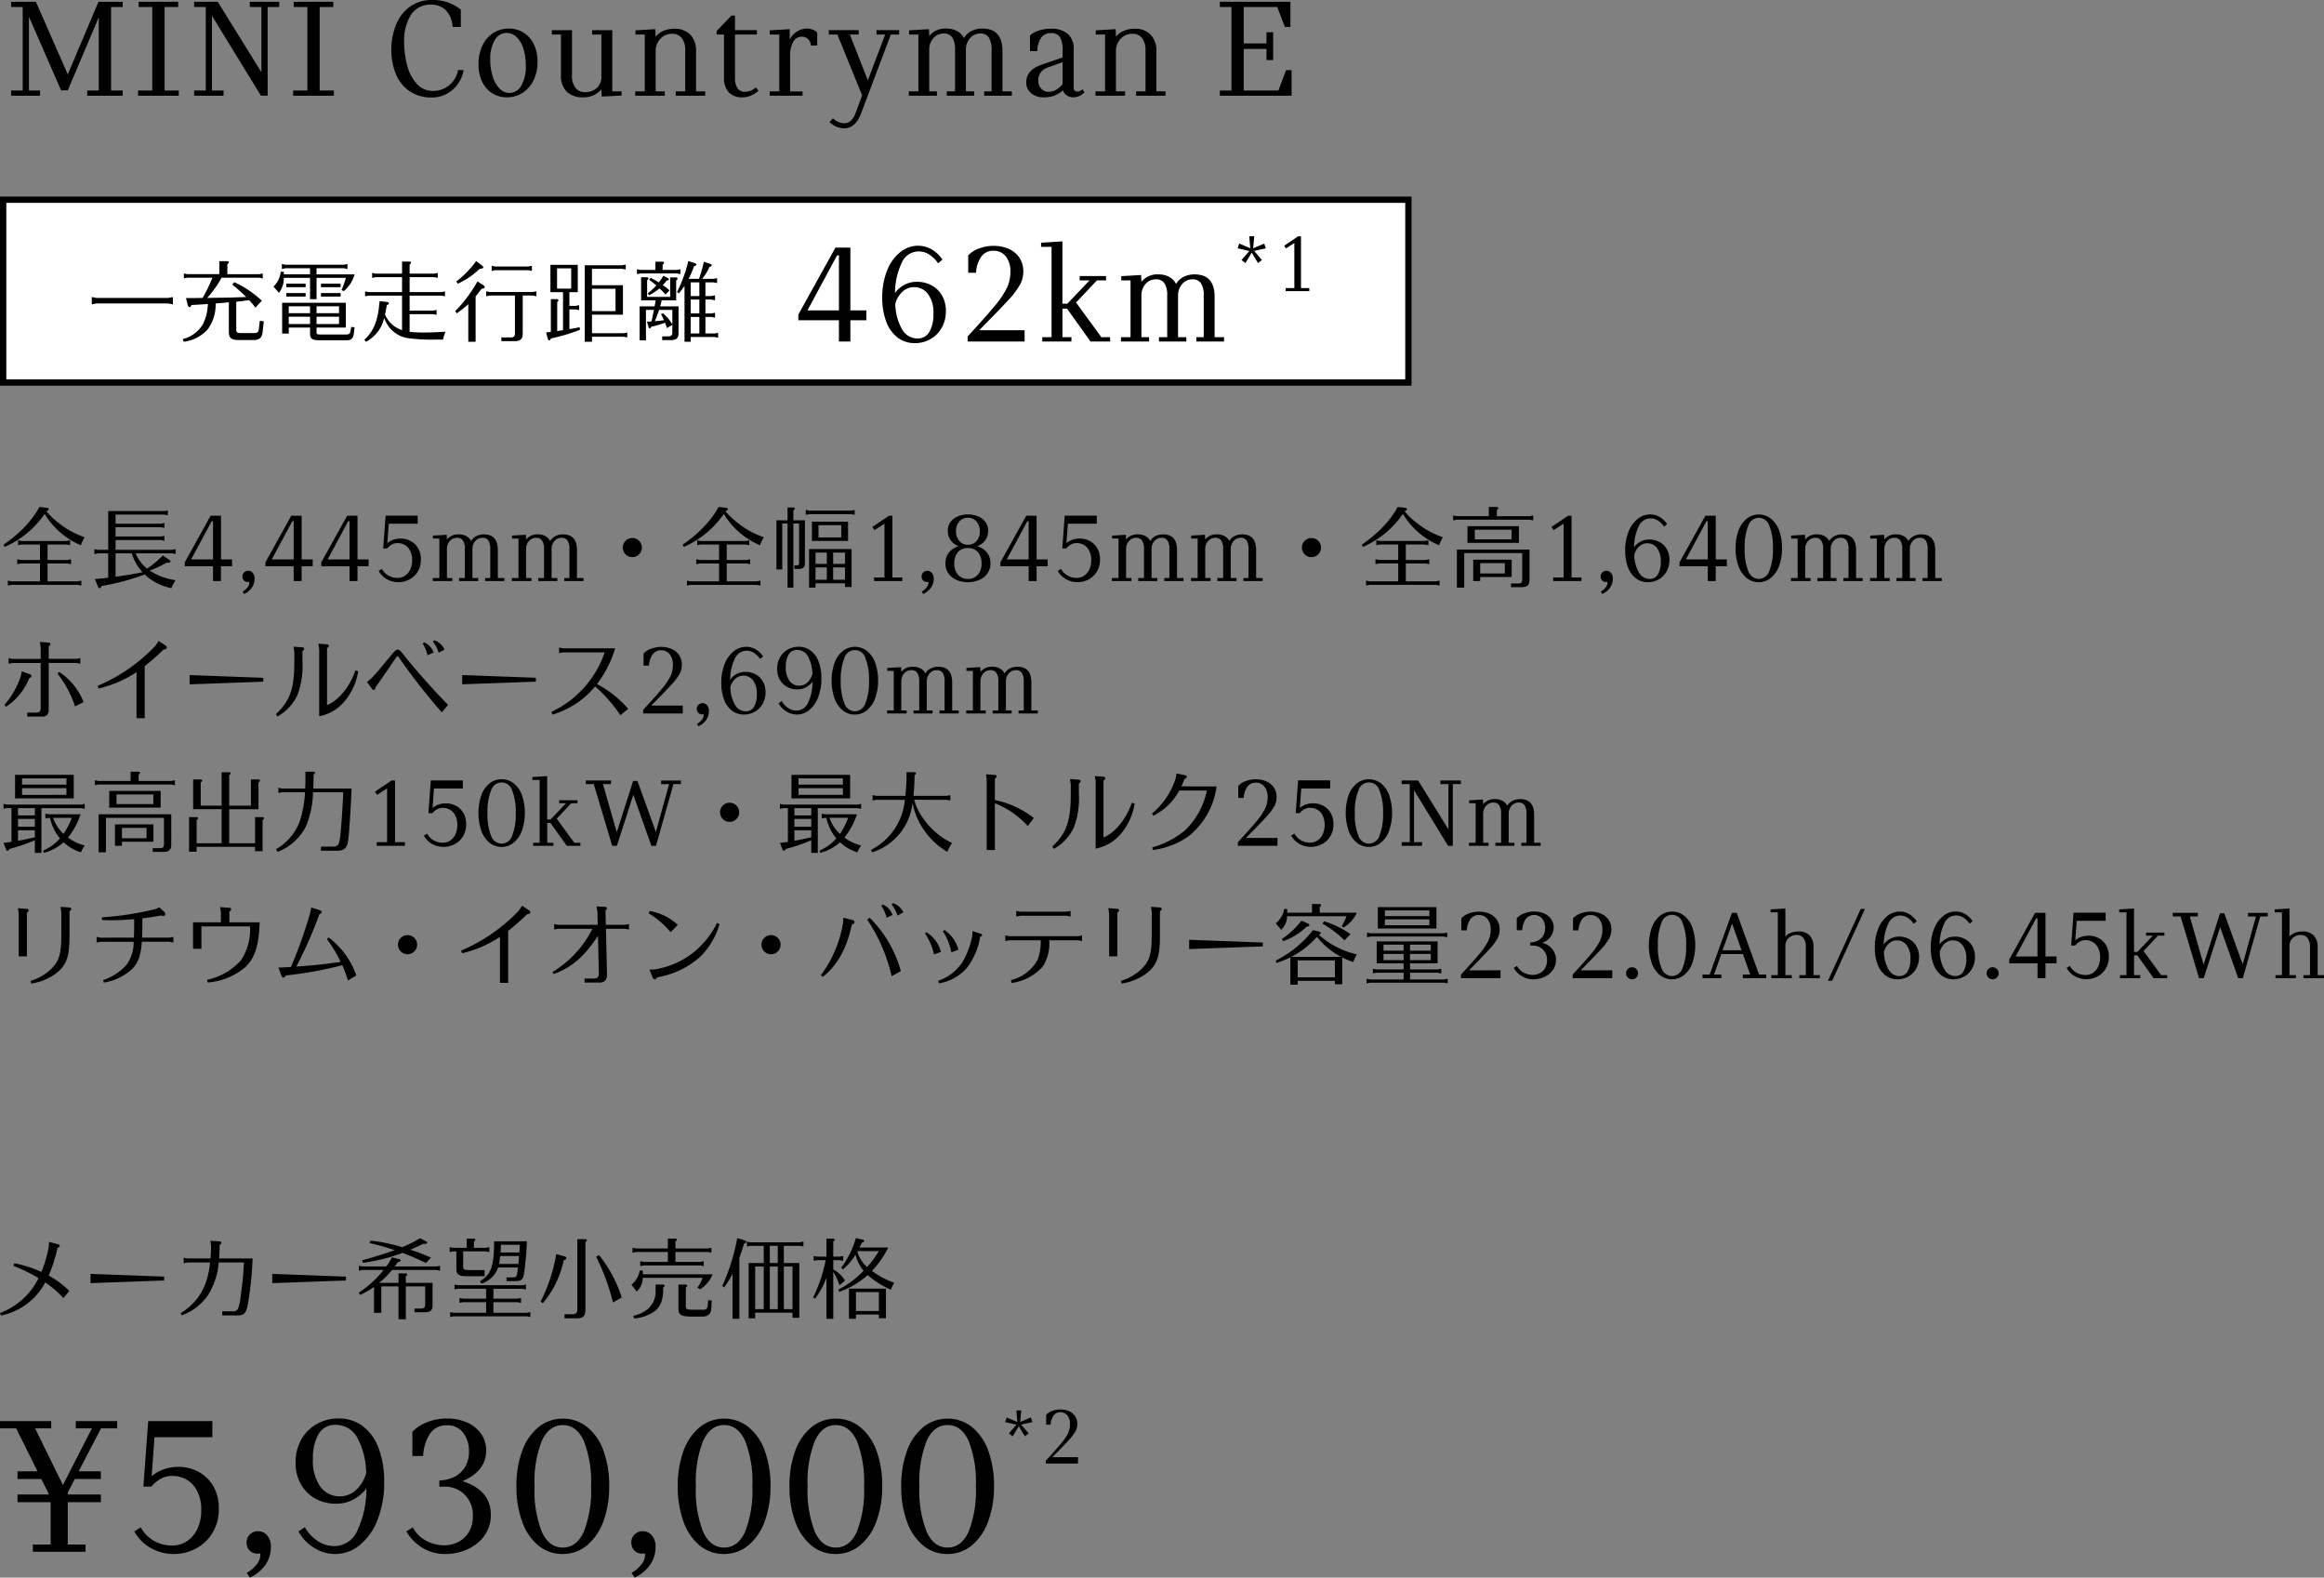 <svg xmlns="http://www.w3.org/2000/svg" width="368.802" height="250.284" viewBox="0 0 368.802 250.284">
  <rect x="0" y="0" width="368.802" height="250.284" fill="#808080" stroke="none"/>
  <g id="sec02-11" transform="translate(-395.998 -3271.816)">
    <g id="価格" transform="translate(-378.32 99)">
      <path id="パス_42" data-name="パス 42" d="M16.352-19.584,12.8-12.768h3.52v1.216H12.192l-1.12,2.144v.32H16.32v1.216H11.072v6.72h2.816V0H5.536V-1.152H8.352v-6.72H3.1V-9.088h5L6.88-11.552H3.1v-1.216H6.272L2.88-19.584H.32v-1.152H8.448v1.152H5.888L10.3-10.592l4.608-8.992h-2.56v-1.152h6.56v1.152ZM28.64-13.472a6.7,6.7,0,0,1,3.12.752,5.928,5.928,0,0,1,2.368,2.256A6.781,6.781,0,0,1,35.04-6.88a7.15,7.15,0,0,1-1.056,3.968A6.821,6.821,0,0,1,31.312-.464a7.332,7.332,0,0,1-3.344.816,7.355,7.355,0,0,1-3.744-.96,6.807,6.807,0,0,1-2.592-2.624l1.024-.64a5.517,5.517,0,0,0,2.112,2.144,5.849,5.849,0,0,0,2.912.736,4.149,4.149,0,0,0,2.256-.656,4.7,4.7,0,0,0,1.68-1.936,6.726,6.726,0,0,0,.64-3.04,6.425,6.425,0,0,0-.64-2.992,4.309,4.309,0,0,0-1.68-1.824,4.483,4.483,0,0,0-2.256-.592,3.664,3.664,0,0,0-1.92.48,5.98,5.98,0,0,0-1.44,1.216H23.072l.768-10.4H34.016v2.56H24.832l-.448,6.208a5.645,5.645,0,0,1,1.84-1.088,6.8,6.8,0,0,1,2.416-.416ZM41.28-3.264a1.852,1.852,0,0,1,1.424.656,2.65,2.65,0,0,1,.6,1.84,4.811,4.811,0,0,1-.9,2.88A6.243,6.243,0,0,1,39.968,4.1l-.48-.768a4.666,4.666,0,0,0,1.456-1.2A2.494,2.494,0,0,0,41.632.544.971.971,0,0,0,41.6.256a1.988,1.988,0,0,1-.384.032,1.688,1.688,0,0,1-1.3-.5,1.777,1.777,0,0,1-.464-1.264,1.71,1.71,0,0,1,.528-1.28,1.791,1.791,0,0,1,1.3-.508ZM54.048-21.152a6.255,6.255,0,0,1,3.808,1.2,7.658,7.658,0,0,1,2.528,3.472,14.626,14.626,0,0,1,.9,5.376,15.985,15.985,0,0,1-1.056,6.032A9.563,9.563,0,0,1,57.4-1.056,6.08,6.08,0,0,1,53.536.352,6.327,6.327,0,0,1,50.16-.624a6.931,6.931,0,0,1-2.48-2.608L48.7-3.9a6.2,6.2,0,0,0,2.052,2.2,4.737,4.737,0,0,0,2.592.8,4.029,4.029,0,0,0,3.7-2.5,15.574,15.574,0,0,0,1.424-6.656,6.467,6.467,0,0,1-2,1.728,5.738,5.738,0,0,1-2.9.7,6.589,6.589,0,0,1-3.12-.768,5.888,5.888,0,0,1-2.336-2.24,6.736,6.736,0,0,1-.88-3.52,7.178,7.178,0,0,1,.928-3.7A6.5,6.5,0,0,1,50.64-20.3a6.888,6.888,0,0,1,3.408-.848ZM54.208-8.8a3.705,3.705,0,0,0,2.7-1.088,5.716,5.716,0,0,0,1.52-2.592,12.156,12.156,0,0,0-1.456-5.7,3.784,3.784,0,0,0-3.344-1.952A2.991,2.991,0,0,0,50.86-18.66a7.558,7.558,0,0,0-.88,3.9,7.011,7.011,0,0,0,1.2,4.464,3.727,3.727,0,0,0,3.028,1.5Zm19.52-2.4q4.48,1.44,4.48,5.312a5.5,5.5,0,0,1-1.04,3.36A6.648,6.648,0,0,1,74.48-.384a8.346,8.346,0,0,1-3.44.736,6.921,6.921,0,0,1-3.7-.992A7.307,7.307,0,0,1,64.8-3.232l1.024-.64A5.14,5.14,0,0,0,68-1.728a6.055,6.055,0,0,0,2.784.7,4.968,4.968,0,0,0,2.224-.512A4.122,4.122,0,0,0,74.7-3.1a4.758,4.758,0,0,0,.656-2.56,4.542,4.542,0,0,0-1.3-3.408,4.425,4.425,0,0,0-3.216-1.264h-.8v-.992a5.423,5.423,0,0,0,2.208-.48,4.171,4.171,0,0,0,1.792-1.52,4.551,4.551,0,0,0,.7-2.608,4.755,4.755,0,0,0-.9-2.928,3.037,3.037,0,0,0-2.592-1.2,3.053,3.053,0,0,0-2.736,1.392,7.02,7.02,0,0,0-1.04,3.472H65.76v-3.84a6.332,6.332,0,0,1,2.368-1.536,8.529,8.529,0,0,1,3.136-.576,7.748,7.748,0,0,1,3.1.608,5.388,5.388,0,0,1,2.256,1.76,4.462,4.462,0,0,1,.848,2.72q0,3.228-3.74,4.86ZM89.6.352A5.936,5.936,0,0,1,85.76-.992a8.589,8.589,0,0,1-2.576-3.792,16.025,16.025,0,0,1-.912-5.616,15.891,15.891,0,0,1,.912-5.6,8.533,8.533,0,0,1,2.592-3.776,6,6,0,0,1,3.856-1.344,6.045,6.045,0,0,1,3.856,1.328,8.419,8.419,0,0,1,2.592,3.76,15.891,15.891,0,0,1,.912,5.6,15.775,15.775,0,0,1-.928,5.616,8.756,8.756,0,0,1-2.608,3.808A5.956,5.956,0,0,1,89.6.352Zm.032-1.024q2.176,0,3.328-2.5A17.843,17.843,0,0,0,94.112-10.4a17.742,17.742,0,0,0-1.152-7.2q-1.152-2.5-3.328-2.5T86.3-17.6a17.742,17.742,0,0,0-1.152,7.2A17.843,17.843,0,0,0,86.3-3.168q1.156,2.5,3.332,2.5Zm12.7-2.592a1.852,1.852,0,0,1,1.424.656,2.65,2.65,0,0,1,.592,1.84,4.811,4.811,0,0,1-.9,2.88A6.243,6.243,0,0,1,101.024,4.1l-.48-.768A4.666,4.666,0,0,0,102,2.128a2.494,2.494,0,0,0,.688-1.584.971.971,0,0,0-.032-.288,1.988,1.988,0,0,1-.384.032,1.688,1.688,0,0,1-1.3-.5,1.777,1.777,0,0,1-.464-1.264,1.71,1.71,0,0,1,.528-1.28,1.791,1.791,0,0,1,1.3-.508ZM115.2.352a5.936,5.936,0,0,1-3.84-1.344,8.589,8.589,0,0,1-2.576-3.792,16.025,16.025,0,0,1-.912-5.616,15.891,15.891,0,0,1,.912-5.6,8.533,8.533,0,0,1,2.592-3.776,6,6,0,0,1,3.856-1.344,6.045,6.045,0,0,1,3.856,1.328,8.419,8.419,0,0,1,2.592,3.76,15.891,15.891,0,0,1,.912,5.6,15.775,15.775,0,0,1-.928,5.616,8.756,8.756,0,0,1-2.608,3.808A5.956,5.956,0,0,1,115.2.352Zm.032-1.024q2.176,0,3.328-2.5a17.843,17.843,0,0,0,1.152-7.232,17.742,17.742,0,0,0-1.152-7.2q-1.152-2.5-3.328-2.5T111.9-17.6a17.742,17.742,0,0,0-1.152,7.2A17.843,17.843,0,0,0,111.9-3.168q1.156,2.5,3.332,2.5Zm17.7,1.024a5.936,5.936,0,0,1-3.84-1.344,8.589,8.589,0,0,1-2.576-3.792A16.025,16.025,0,0,1,125.6-10.4a15.891,15.891,0,0,1,.912-5.6,8.533,8.533,0,0,1,2.592-3.776,6,6,0,0,1,3.856-1.344,6.045,6.045,0,0,1,3.856,1.328,8.419,8.419,0,0,1,2.592,3.76,15.891,15.891,0,0,1,.912,5.6,15.775,15.775,0,0,1-.928,5.616,8.756,8.756,0,0,1-2.608,3.808,5.956,5.956,0,0,1-3.856,1.36Zm.032-1.024q2.176,0,3.328-2.5A17.843,17.843,0,0,0,137.44-10.4a17.742,17.742,0,0,0-1.152-7.2q-1.152-2.5-3.328-2.5t-3.328,2.5a17.742,17.742,0,0,0-1.152,7.2,17.843,17.843,0,0,0,1.152,7.232q1.152,2.5,3.328,2.5Zm17.7,1.024a5.936,5.936,0,0,1-3.84-1.344,8.589,8.589,0,0,1-2.576-3.792,16.025,16.025,0,0,1-.912-5.616,15.891,15.891,0,0,1,.912-5.6,8.533,8.533,0,0,1,2.592-3.776A6,6,0,0,1,150.7-21.12a6.045,6.045,0,0,1,3.856,1.328,8.419,8.419,0,0,1,2.592,3.76,15.891,15.891,0,0,1,.912,5.6,15.775,15.775,0,0,1-.928,5.616,8.755,8.755,0,0,1-2.608,3.808,5.956,5.956,0,0,1-3.864,1.36ZM150.7-.672q2.176,0,3.328-2.5a17.844,17.844,0,0,0,1.152-7.232,17.742,17.742,0,0,0-1.152-7.2q-1.152-2.5-3.328-2.5t-3.328,2.5a17.742,17.742,0,0,0-1.152,7.2,17.844,17.844,0,0,0,1.152,7.232q1.144,2.5,3.32,2.5Z" transform="translate(774 3419)"/>
      <path id="パス_41" data-name="パス 41" d="M3.367-6.175l1.2,1.4-.611.455-.962-1.6-.962,1.6-.611-.455,1.2-1.387L.832-6.578l.234-.728,1.7.715L2.613-8.424H3.38L3.211-6.591l1.7-.715.247.728Zm-.377-.1-.013.013H2.99L3-6.279Zm9.4,5.265V0H7.28V-.455q1.651-1.794,2.411-2.71a8.24,8.24,0,0,0,1.092-1.606,3.288,3.288,0,0,0,.331-1.443,2.137,2.137,0,0,0-.422-1.437,1.371,1.371,0,0,0-1.085-.487,1.284,1.284,0,0,0-1.131.572,2.749,2.749,0,0,0-.442,1.4h-.7v-1.56a2.431,2.431,0,0,1,.975-.624A3.708,3.708,0,0,1,9.62-8.58a3.446,3.446,0,0,1,1.255.234,2.247,2.247,0,0,1,1,.761,2.175,2.175,0,0,1,.4,1.346,2.4,2.4,0,0,1-.312,1.176A7.483,7.483,0,0,1,10.93-3.711q-.721.786-2.607,2.7Z" transform="translate(933 3405)"/>
    </g>
    <path id="パス_40" data-name="パス 40" d="M3.416-7.364a26.351,26.351,0,0,1,4,1.946A11.124,11.124,0,0,1,1.3.112l.154.406a10.269,10.269,0,0,0,7.028-5.25,16.5,16.5,0,0,1,2.884,2.478l.938-1.12A14.509,14.509,0,0,0,9.03-5.824a23.559,23.559,0,0,0,1.4-4.41c.252-.084.35-.168.35-.308,0-.112-.084-.2-.238-.238l-1.456-.378-.056.784A19.157,19.157,0,0,1,7.868-6.4,18.472,18.472,0,0,0,3.584-7.77Zm23.94,1.708L15.666-6.09v1.47l11.69-.42ZM40.012-7.9a49.258,49.258,0,0,1-.532,5.362,6.417,6.417,0,0,1-.42,2,.877.877,0,0,1-.882.392h-1.61V.5h2.408c1.092.014,1.4-.35,1.68-1.9a54.181,54.181,0,0,0,.728-7.14H36.078c.042-.644.07-1.148.07-1.764v-.364c.2-.112.28-.21.28-.336a.244.244,0,0,0-.081-.177.244.244,0,0,0-.185-.061l-1.47-.1.1.84v.21c0,.392-.028,1.05-.084,1.75h-3.7l-.56-.112v.868l.56-.112h3.626c-.364,3.766-1.82,6.258-4.676,8.05l.168.336A8.4,8.4,0,0,0,34.34-2.774,11.226,11.226,0,0,0,36.008-7.9ZM56.2-5.656,44.506-6.09v1.47L56.2-5.04ZM60.648.084H61.81V-4.1h2.73V1.12H65.7V-4.1h3.066v2.884c-.014.462-.168.616-.63.63H67.074V0h1.68c.84,0,1.2-.336,1.19-1.092v-3.57H65.7v-1.05c.182-.14.224-.182.224-.28,0-.126-.1-.182-.294-.182H64.54v1.512H61.474A12.746,12.746,0,0,0,63.5-6.706h7.06l.56.112v-.784l-.56.112H63.938l.028-.042.462-.644c.294-.042.448-.14.448-.28,0-.1-.07-.154-.2-.182L63.5-8.722a8.047,8.047,0,0,1-.9,1.456H58.814l-.56-.112v.784l.56-.112h3.36A16.515,16.515,0,0,1,58.24-3.122l.2.364a11.511,11.511,0,0,0,2.212-1.274ZM59.934-10.99c1.54.364,2.814.728,4,1.134-1.288.49-4.046,1.33-5.152,1.6l.1.406a28.154,28.154,0,0,0,6.3-1.568c.784.28,2.352.952,3.724,1.6l.784-.854a31,31,0,0,0-3.276-1.246c.672-.294,1.176-.518,2.058-.938a2.356,2.356,0,0,0,.28.028c.168,0,.35-.112.35-.224,0-.056-.07-.126-.168-.182l-.98-.518a17.683,17.683,0,0,1-2.842,1.428,25.539,25.539,0,0,0-5-1.036ZM83.5-7.1c-.168,1.428-.224,1.554-.784,1.568h-1.04v.588h1.54c.812-.014,1.078-.266,1.232-1.12a45.035,45.035,0,0,0,.462-5.194H79.716c-.028,3.99-.49,5.278-2.254,6.342l.238.378A4.088,4.088,0,0,0,80.346-7.1Zm.056-.56H80.5c.07-.35.14-.868.182-1.26h2.982l-.014.21-.014.224-.07.784Zm.154-1.82H80.724l.014-.042.056-1.176h3c-.028.49-.028.6-.056.938Zm-7.2-.742v-.994c.182-.126.224-.182.224-.28,0-.126-.1-.182-.294-.182H75.362v1.456H73.22l-.56-.112v.784l.56-.112h.5v2.8c.028.9.392,1.148,1.722,1.148H78.2v-.98H75.656c-.7-.014-.84-.112-.854-.546V-9.66h3.584l.56.112v-.784l-.56.112Zm3.094,6.5h4.62l.546.112V-4.4l-.546.112H73.976L73.43-4.4v.784l.546-.112h4.466V-2.16H74.774l-.56-.112v.784l.56-.112h3.668V.084H73.3l-.56-.112V.756L73.3.644H84.9l.56.112V-.028L84.9.084H79.6V-1.6h3.822l.56.112v-.784l-.56.112H79.6ZM90.888.308V.966h1.988c.938,0,1.33-.392,1.33-1.33V-11.13c.182-.126.224-.182.224-.266,0-.14-.1-.2-.294-.2H92.918V-.448c0,.532-.224.756-.756.756ZM95.9-8.806a33.6,33.6,0,0,1,2.674,7.252l1.386-.784a20.584,20.584,0,0,0-3.6-6.734ZM87.444-1.442A15.448,15.448,0,0,0,90.762-8.26c.28-.056.42-.168.42-.35,0-.126-.1-.2-.322-.266l-1.288-.35a26.186,26.186,0,0,1-2.478,7.532ZM103.32-6.02v-.154a1.928,1.928,0,0,0-.028-.448h-.476a3.542,3.542,0,0,1-1.316,2.24l.84,1.092a2.9,2.9,0,0,0,.952-2.128V-5.46H112.8a5.569,5.569,0,0,1-.826,1.554l.434.266a5.028,5.028,0,0,0,1.974-2.38Zm5.166-4.1v-1.106c.182-.126.224-.182.224-.28,0-.126-.1-.182-.294-.182h-1.134v1.568h-5.04l-.56-.112v.784l.56-.112h5.04v1.568H103.46L102.9-8.1v.784l.56-.112h8.96l.56.112V-8.1l-.56.112h-3.934v-1.57h5.152l.56.112v-.784l-.56.112ZM101.92.98a6.519,6.519,0,0,0,3.15-1.064c1.008-.714,1.456-1.764,1.47-3.5v-.35c.168-.126.224-.182.224-.28,0-.126-.1-.182-.308-.182h-1.12v.784a3.7,3.7,0,0,1-1.148,3.024A5.262,5.262,0,0,1,101.808.56Zm7.042-5.38V-.48c.028.854.434,1.12,1.806,1.162h1.96c.98,0,1.386-.378,1.456-1.358l.07-1.19-.574-.056-.07.868c-.056.476-.238.644-.658.644h-2c-.588-.014-.812-.14-.812-.434v-3.09c.182-.126.224-.182.224-.28,0-.14-.1-.182-.392-.182ZM122.5-7.812h-2.394V.966h1.036V.07h5.922v.8h1.078V-7.81h-2.45v-2.73h2.548l.56.112v-.784l-.56.112h-7.868l-.546-.112v.784l.546-.112H122.5Zm.966-2.73h1.26v2.73h-1.26Zm0,3.29h1.26V-.49h-1.26ZM122.5-.49h-1.358V-7.252H122.5Zm3.192-6.762h1.372V-.49h-1.372Zm-7.056-1.386c.294-.826.42-1.218.742-2.254.224-.042.336-.14.336-.28,0-.112-.1-.2-.238-.238l-1.176-.35a33.182,33.182,0,0,1-2.38,7.6l.294.224a15.174,15.174,0,0,0,1.33-2.156V1.036h1.092Zm15.834,5.4a13.474,13.474,0,0,0,4.536-2.66,13.523,13.523,0,0,0,3.682,2.324,4.637,4.637,0,0,1,.532-1.092,14.488,14.488,0,0,1-3.556-1.89,14.469,14.469,0,0,0,2.59-3.71H137.7l.014-.042c.154-.294.168-.322.35-.714.266-.1.378-.182.378-.28a.262.262,0,0,0-.14-.2l-1.19-.266a13.021,13.021,0,0,1-1,2.568,12.941,12.941,0,0,1-1.33,2.142l.28.266a9.511,9.511,0,0,0,2-2.338,6.353,6.353,0,0,0,1.288,2.548,15.365,15.365,0,0,1-4.018,3ZM137.41-9.7h3.36a16.969,16.969,0,0,1-1.862,2.534,5.27,5.27,0,0,1-1.554-2.45ZM132.454,1.036h1.078V-6.4a9.44,9.44,0,0,1,.994,2.128l.868-.756A4.952,4.952,0,0,0,133.532-6.8V-8.26h1.022l.56.112v-.784l-.56.112h-1.022v-2.394c.168-.126.224-.182.224-.28,0-.126-.1-.182-.294-.182h-1.008V-8.82h-1.47l-.56-.112v.784l.56-.112h1.344a23.425,23.425,0,0,1-1.988,5.894l.308.21a13.778,13.778,0,0,0,1.806-3.3ZM141.89.952v-4.7h-5.866V1.036h1.106V.364h3.64V.952ZM137.13-.2v-3h3.64v3Z" transform="translate(394.698 3480)"/>
    <path id="パス_39" data-name="パス 39" d="M7.392-11.1c.238-.084.336-.182.336-.308s-.1-.2-.28-.21l-1.19-.14A14.473,14.473,0,0,1,4.172-8.876,20.166,20.166,0,0,1,.56-5.782l.182.364a14.954,14.954,0,0,0,6.342-5.236l.056.084a12.274,12.274,0,0,0,5.684,4.886,7.578,7.578,0,0,1,.616-1.274A13.2,13.2,0,0,1,9.492-9.072,12.574,12.574,0,0,1,7.364-11.06Zm.154,5.3H10.57l.56.112v-.784l-.56.112H3.43l-.56-.112v.784L3.43-5.8H6.342v2.45H3.276L2.73-3.458v.784l.546-.112H6.342V.042H1.806L1.246-.07V.714L1.806.6H12.348l.56.112V-.07l-.56.112h-4.8V-2.786h3.178l.546.112v-.784l-.546.112H7.546ZM27.3-4.4l.56.112v-.784l-.56.112H18.34V-6.51h7.182l.56.112v-.784l-.56.112H18.34V-8.54h7.182l.56.112v-.784l-.56.112H18.34v-1.442h7.728l.56.112v-.784l-.56.112h-8.9v6.146H15.54l-.56-.112v.784l.56-.112h1.624V-.532c-.658.084-1.036.126-2.114.21L15.526.826c.1.224.154.294.266.294.154,0,.224-.084.308-.336a37.543,37.543,0,0,0,6.8-1.806l.07-.014A8.57,8.57,0,0,0,27.188,1.12,6.784,6.784,0,0,1,27.86-.14a9.972,9.972,0,0,1-4.1-1.526,17.925,17.925,0,0,0,2.66-1.246l.28.014c.2,0,.35-.112.35-.252,0-.056-.056-.14-.168-.21l-1.05-.7a16.389,16.389,0,0,1-2.478,2.086A5.966,5.966,0,0,1,21.518-4.4Zm-6.384,0A7.472,7.472,0,0,0,22.61-1.414l-.126.028c-.994.224-2.016.392-4.144.7V-4.4ZM36.824-2.352h-1.76V0H33.8V-2.352H29.32v-.624l4.1-7.392h1.648V-3.44h1.76ZM33.8-3.44V-9.5h-.208L30.328-3.44Zm5.584,1.808A.926.926,0,0,1,40.1-1.3a1.325,1.325,0,0,1,.3.92,2.406,2.406,0,0,1-.448,1.44,3.121,3.121,0,0,1-1.216.992l-.24-.384a2.333,2.333,0,0,0,.728-.6,1.247,1.247,0,0,0,.336-.8.485.485,0,0,0-.016-.144.994.994,0,0,1-.192.016A.844.844,0,0,1,38.7-.1a.888.888,0,0,1-.232-.632.855.855,0,0,1,.264-.64.9.9,0,0,1,.652-.26Zm10.24-.72h-1.76V0H46.6V-2.352H42.12v-.624l4.1-7.392h1.648V-3.44h1.76ZM46.6-3.44V-9.5h-.208L43.128-3.44ZM58.488-2.352h-1.76V0H55.464V-2.352h-4.48v-.624l4.1-7.392h1.648V-3.44h1.76ZM55.464-3.44V-9.5h-.208L51.992-3.44Zm8.128-3.3a3.351,3.351,0,0,1,1.56.376,2.964,2.964,0,0,1,1.184,1.128,3.391,3.391,0,0,1,.456,1.792,3.575,3.575,0,0,1-.528,1.984A3.41,3.41,0,0,1,64.928-.232a3.666,3.666,0,0,1-1.672.408A3.678,3.678,0,0,1,61.384-.3a3.4,3.4,0,0,1-1.3-1.312l.512-.32a2.759,2.759,0,0,0,1.06,1.068A2.925,2.925,0,0,0,63.112-.5,2.075,2.075,0,0,0,64.24-.824a2.351,2.351,0,0,0,.84-.968,3.363,3.363,0,0,0,.32-1.52,3.213,3.213,0,0,0-.32-1.5,2.154,2.154,0,0,0-.84-.912,2.242,2.242,0,0,0-1.128-.3,1.832,1.832,0,0,0-.96.24,2.99,2.99,0,0,0-.72.608h-.624l.384-5.2H66.28V-9.1H61.688L61.464-6a2.822,2.822,0,0,1,.92-.544,3.4,3.4,0,0,1,1.208-.2ZM80.04-.48V0H76.984V-.48H77.8V-5.088a2.368,2.368,0,0,0-.3-1.336,1.051,1.051,0,0,0-.928-.44,1.468,1.468,0,0,0-1.144.512,1.876,1.876,0,0,0-.456,1.3V-.48h.912V0H72.856V-.48h.912V-5.088a2.368,2.368,0,0,0-.3-1.336,1.051,1.051,0,0,0-.928-.44,1.485,1.485,0,0,0-1.16.512,1.876,1.876,0,0,0-.456,1.3V-.48h.848V0h-3.1V-.48H69.72V-6.752H68.7v-.464l2.192-.128.032.752a2.263,2.263,0,0,1,1.92-.816A2.361,2.361,0,0,1,74-7.128a1.732,1.732,0,0,1,.752.776,2.032,2.032,0,0,1,.832-.784A2.618,2.618,0,0,1,76.8-7.408q2.2,0,2.2,2.5V-.48Zm12.56,0V0H89.544V-.48h.816V-5.088a2.368,2.368,0,0,0-.3-1.336,1.051,1.051,0,0,0-.928-.44,1.468,1.468,0,0,0-1.144.512,1.876,1.876,0,0,0-.456,1.3V-.48h.912V0H85.416V-.48h.912V-5.088a2.368,2.368,0,0,0-.3-1.336,1.051,1.051,0,0,0-.928-.44,1.485,1.485,0,0,0-1.16.512,1.876,1.876,0,0,0-.456,1.3V-.48h.848V0h-3.1V-.48H82.28V-6.752H81.256v-.464l2.192-.128.032.752a2.263,2.263,0,0,1,1.92-.816,2.361,2.361,0,0,1,1.152.28,1.732,1.732,0,0,1,.752.776,2.032,2.032,0,0,1,.832-.784,2.618,2.618,0,0,1,1.216-.272q2.208,0,2.208,2.5V-.48Zm7.766-6.352a1.521,1.521,0,0,0-1.085.436,1.521,1.521,0,0,0-.455,1.076,1.521,1.521,0,0,0,.445,1.081,1.521,1.521,0,0,0,1.081.445,1.527,1.527,0,0,0,1.512-1.526,1.53,1.53,0,0,0-1.5-1.512Zm14.8-4.27c.238-.084.336-.182.336-.308s-.1-.2-.28-.21l-1.19-.14a14.473,14.473,0,0,1-2.086,2.884,20.166,20.166,0,0,1-3.612,3.094l.182.364a14.954,14.954,0,0,0,6.342-5.236l.056.084A12.274,12.274,0,0,0,120.6-5.684a7.579,7.579,0,0,1,.616-1.274,13.2,13.2,0,0,1-3.948-2.114,12.574,12.574,0,0,1-2.128-1.988ZM115.32-5.8h3.024l.56.112v-.784l-.56.112H111.2l-.56-.112v.784l.56-.112h2.912v2.45h-3.066l-.546-.112v.784l.546-.112h3.066V.042h-4.536l-.56-.112V.714l.56-.112H120.12l.56.112V-.07l-.56.112h-4.8V-2.786h3.18l.546.112v-.784l-.546.112h-3.178ZM125.9-9.128h.91v6.286c0,.266-.084.336-.336.35h-.406v.56h.714c.672,0,.952-.28.952-.924v-6.79H125.9v-1.568c.182-.126.224-.182.224-.28,0-.126-.1-.182-.294-.182h-.854v2.03h-1.764v7.8h.924v-7.28h.84V1.036h.924Zm9.24,4.046h-6.748V1.036h1.022V.35h4.676V.938h1.05ZM134.09-2.17V-.21h-1.876V-2.17Zm0-.56h-1.876V-4.522h1.876Zm-2.884-1.792V-2.73h-1.792V-4.522ZM129.416-.21V-2.17h1.792V-.21Zm5.166-6.16V-9.422h-5.74V-6.37ZM133.5-6.93h-3.612V-8.862H133.5Zm-5.068-3.682h6.636l.56.112v-.784l-.56.112h-6.636l-.56-.112v.784ZM143.188-.576V0h-4.48V-.576h1.648V-9.1l-1.584,1.02-.336-.512,2.64-1.776h.544V-.576Zm3.968-1.056a.926.926,0,0,1,.712.328,1.325,1.325,0,0,1,.3.92,2.406,2.406,0,0,1-.448,1.44,3.121,3.121,0,0,1-1.216.992l-.24-.384a2.333,2.333,0,0,0,.728-.6,1.247,1.247,0,0,0,.344-.792.485.485,0,0,0-.016-.144.994.994,0,0,1-.192.016A.844.844,0,0,1,146.48-.1a.888.888,0,0,1-.232-.632.855.855,0,0,1,.264-.64.9.9,0,0,1,.644-.256Zm7.92-3.9a3.061,3.061,0,0,1,1.512.96,2.625,2.625,0,0,1,.584,1.76,2.674,2.674,0,0,1-.512,1.656,3.045,3.045,0,0,1-1.336,1.008,4.651,4.651,0,0,1-1.736.328,4.476,4.476,0,0,1-1.736-.336,3.087,3.087,0,0,1-1.312-1.008,2.668,2.668,0,0,1-.5-1.648,2.625,2.625,0,0,1,.584-1.76,3.061,3.061,0,0,1,1.512-.96,2.682,2.682,0,0,1-1.2-.848,2.367,2.367,0,0,1-.528-1.584,2.283,2.283,0,0,1,.448-1.432,2.757,2.757,0,0,1,1.176-.88,4.144,4.144,0,0,1,1.576-.3,4.2,4.2,0,0,1,1.56.288,2.729,2.729,0,0,1,1.184.88,2.289,2.289,0,0,1,.456,1.44,2.367,2.367,0,0,1-.528,1.584,2.682,2.682,0,0,1-1.2.848ZM153.6-10.048a1.757,1.757,0,0,0-1.352.584,2.217,2.217,0,0,0-.536,1.56,2.217,2.217,0,0,0,.536,1.56,1.757,1.757,0,0,0,1.352.584,1.75,1.75,0,0,0,1.36-.584,2.238,2.238,0,0,0,.528-1.56,2.217,2.217,0,0,0-.536-1.56,1.757,1.757,0,0,0-1.352-.584Zm0,9.712a2.035,2.035,0,0,0,1.552-.648A2.551,2.551,0,0,0,155.76-2.8a2.645,2.645,0,0,0-.56-1.776,1.988,1.988,0,0,0-1.6-.656,1.988,1.988,0,0,0-1.6.656,2.645,2.645,0,0,0-.56,1.776,2.551,2.551,0,0,0,.608,1.816,2.035,2.035,0,0,0,1.552.648Zm12.66-2.016H164.5V0h-1.264V-2.352h-4.48v-.624l4.1-7.392H164.5V-3.44h1.76ZM163.236-3.44V-9.5h-.208l-3.264,6.06Zm8.128-3.3a3.351,3.351,0,0,1,1.56.376,2.964,2.964,0,0,1,1.184,1.128,3.391,3.391,0,0,1,.456,1.792,3.575,3.575,0,0,1-.528,1.984A3.41,3.41,0,0,1,172.7-.232a3.666,3.666,0,0,1-1.672.408,3.678,3.678,0,0,1-1.872-.48,3.4,3.4,0,0,1-1.3-1.312l.512-.32a2.759,2.759,0,0,0,1.056,1.072A2.925,2.925,0,0,0,170.88-.5a2.075,2.075,0,0,0,1.128-.328,2.351,2.351,0,0,0,.84-.968,3.363,3.363,0,0,0,.32-1.52,3.213,3.213,0,0,0-.32-1.5,2.155,2.155,0,0,0-.84-.912,2.242,2.242,0,0,0-1.128-.3,1.832,1.832,0,0,0-.96.24,2.99,2.99,0,0,0-.72.608h-.624l.384-5.2h5.088V-9.1H169.46L169.236-6a2.823,2.823,0,0,1,.92-.544,3.4,3.4,0,0,1,1.208-.2ZM187.812-.48V0h-3.056V-.48h.816V-5.088a2.368,2.368,0,0,0-.3-1.336,1.051,1.051,0,0,0-.928-.44,1.468,1.468,0,0,0-1.144.512,1.876,1.876,0,0,0-.456,1.3V-.48h.912V0h-3.024V-.48h.912V-5.088a2.368,2.368,0,0,0-.3-1.336,1.051,1.051,0,0,0-.928-.44,1.485,1.485,0,0,0-1.16.512,1.876,1.876,0,0,0-.456,1.3V-.48h.848V0h-3.1V-.48H177.5V-6.752H176.48v-.464l2.192-.128.032.752a2.263,2.263,0,0,1,1.92-.816,2.361,2.361,0,0,1,1.152.28,1.732,1.732,0,0,1,.752.776,2.031,2.031,0,0,1,.832-.784,2.618,2.618,0,0,1,1.216-.272q2.208,0,2.208,2.5V-.48Zm12.56,0V0h-3.056V-.48h.816V-5.088a2.368,2.368,0,0,0-.3-1.336,1.051,1.051,0,0,0-.928-.44,1.468,1.468,0,0,0-1.144.512,1.876,1.876,0,0,0-.456,1.3V-.48h.912V0h-3.024V-.48h.912V-5.088a2.368,2.368,0,0,0-.3-1.336,1.051,1.051,0,0,0-.928-.44,1.485,1.485,0,0,0-1.16.512,1.876,1.876,0,0,0-.456,1.3V-.48h.848V0H189V-.48h1.056V-6.752h-1.024v-.464l2.192-.128.032.752a2.263,2.263,0,0,1,1.92-.816,2.361,2.361,0,0,1,1.152.28,1.732,1.732,0,0,1,.752.776,2.031,2.031,0,0,1,.832-.784,2.618,2.618,0,0,1,1.216-.272q2.208,0,2.208,2.5V-.48Zm7.766-6.352a1.521,1.521,0,0,0-1.083.436A1.521,1.521,0,0,0,206.6-5.32a1.521,1.521,0,0,0,.445,1.081,1.521,1.521,0,0,0,1.081.445,1.527,1.527,0,0,0,1.512-1.526,1.53,1.53,0,0,0-1.5-1.512Zm14.8-4.27c.238-.084.336-.182.336-.308s-.1-.2-.28-.21l-1.19-.14a14.472,14.472,0,0,1-2.086,2.884A20.166,20.166,0,0,1,216.1-5.782l.182.364a14.954,14.954,0,0,0,6.342-5.236l.056.084a12.274,12.274,0,0,0,5.684,4.886,7.577,7.577,0,0,1,.616-1.274,13.2,13.2,0,0,1-3.948-2.114A12.574,12.574,0,0,1,222.9-11.06Zm.152,5.3h3.024l.56.112v-.784l-.56.112h-7.14l-.56-.112v.784l.56-.112h2.912v2.45H218.82l-.546-.112v.784l.546-.112h3.066V.042H217.35l-.56-.112V.714L217.35.6h10.542l.56.112V-.07l-.56.112h-4.8V-2.786h3.178l.546.112v-.784l-.546.112h-3.18Zm13.174-4.494h-5.1l-.56-.112v.784l.56-.112h11.578l.56.112V-10.4l-.56.112h-5.208v-.994c.182-.14.224-.2.224-.28,0-.14-.1-.2-.294-.2h-1.2ZM242.718-5H231.2V1.036h1.162V-4.438h9.2V-.21c-.014.434-.154.574-.588.588h-1.19V.966H241.5c.854,0,1.232-.35,1.218-1.162Zm-8.932,1.6V0h1.106V-.644h5V-3.4Zm1.106,2.2V-2.842H238.8V-1.2Zm6.146-4.858v-2.65h-8.162v2.646Zm-7-.56v-1.53h5.838v1.526ZM250.96-.576V0h-4.48V-.576h1.648V-9.1l-1.584,1.02-.336-.512,2.64-1.776h.544V-.576Zm3.968-1.056a.926.926,0,0,1,.712.328,1.325,1.325,0,0,1,.3.92,2.406,2.406,0,0,1-.448,1.44,3.121,3.121,0,0,1-1.216.992l-.24-.384a2.333,2.333,0,0,0,.728-.6A1.247,1.247,0,0,0,255.1.272a.486.486,0,0,0-.016-.144.994.994,0,0,1-.192.016.844.844,0,0,1-.648-.248.888.888,0,0,1-.232-.632.855.855,0,0,1,.264-.64.9.9,0,0,1,.652-.256Zm6.832-4.96a3.351,3.351,0,0,1,1.56.376A2.888,2.888,0,0,1,264.488-5.1a3.336,3.336,0,0,1,.44,1.744,3.662,3.662,0,0,1-.456,1.832,3.263,3.263,0,0,1-1.24,1.256A3.422,3.422,0,0,1,261.5.176a3.072,3.072,0,0,1-1.9-.616,3.886,3.886,0,0,1-1.256-1.752,7.332,7.332,0,0,1-.44-2.656,7.784,7.784,0,0,1,.544-3.016A4.832,4.832,0,0,1,259.9-9.872a3.125,3.125,0,0,1,1.96-.7,2.953,2.953,0,0,1,1.5.4,3.6,3.6,0,0,1,1.192,1.136l-.48.4a3.38,3.38,0,0,0-.968-.96,2.15,2.15,0,0,0-1.176-.352A2.046,2.046,0,0,0,260.056-8.7a7.775,7.775,0,0,0-.744,3.32,3.234,3.234,0,0,1,1-.864,2.869,2.869,0,0,1,1.448-.348Zm.016,6.256a1.45,1.45,0,0,0,1.336-.744,3.788,3.788,0,0,0,.44-1.944,3.472,3.472,0,0,0-.608-2.232A1.87,1.87,0,0,0,261.44-6a1.853,1.853,0,0,0-1.352.544,2.737,2.737,0,0,0-.744,1.3,5.764,5.764,0,0,0,.768,2.84,1.945,1.945,0,0,0,1.664.98Zm12.256-2.016h-1.76V0h-1.264V-2.352h-4.48v-.624l4.1-7.392h1.648V-3.44h1.76ZM271.008-3.44V-9.5H270.8l-3.264,6.06Zm8.08,3.616a2.968,2.968,0,0,1-1.92-.672,4.3,4.3,0,0,1-1.288-1.9,8.012,8.012,0,0,1-.456-2.808A7.947,7.947,0,0,1,275.88-8a4.267,4.267,0,0,1,1.3-1.888,3,3,0,0,1,1.928-.672,3.023,3.023,0,0,1,1.928.664,4.21,4.21,0,0,1,1.3,1.88,7.944,7.944,0,0,1,.456,2.8,7.887,7.887,0,0,1-.464,2.808,4.378,4.378,0,0,1-1.3,1.9,2.978,2.978,0,0,1-1.94.684Zm.016-.512a1.811,1.811,0,0,0,1.664-1.248,8.922,8.922,0,0,0,.576-3.616,8.871,8.871,0,0,0-.576-3.6,1.811,1.811,0,0,0-1.664-1.248A1.811,1.811,0,0,0,277.44-8.8a8.871,8.871,0,0,0-.576,3.6,8.921,8.921,0,0,0,.576,3.616A1.811,1.811,0,0,0,279.1-.336Zm16.48-.144V0h-3.056V-.48h.816V-5.088a2.368,2.368,0,0,0-.3-1.336,1.051,1.051,0,0,0-.928-.44,1.468,1.468,0,0,0-1.144.512,1.876,1.876,0,0,0-.456,1.3V-.48h.912V0H288.4V-.48h.912V-5.088a2.368,2.368,0,0,0-.3-1.336,1.051,1.051,0,0,0-.928-.44,1.485,1.485,0,0,0-1.16.512,1.876,1.876,0,0,0-.456,1.3V-.48h.848V0h-3.1V-.48h1.056V-6.752H284.24v-.464l2.192-.128.032.752a2.263,2.263,0,0,1,1.92-.816,2.361,2.361,0,0,1,1.152.28,1.732,1.732,0,0,1,.752.776,2.032,2.032,0,0,1,.832-.784,2.618,2.618,0,0,1,1.216-.272q2.208,0,2.208,2.5V-.48Zm12.56,0V0h-3.056V-.48h.816V-5.088a2.368,2.368,0,0,0-.3-1.336,1.051,1.051,0,0,0-.928-.44,1.468,1.468,0,0,0-1.144.512,1.876,1.876,0,0,0-.456,1.3V-.48h.912V0H300.96V-.48h.912V-5.088a2.368,2.368,0,0,0-.3-1.336,1.051,1.051,0,0,0-.928-.44,1.485,1.485,0,0,0-1.16.512,1.876,1.876,0,0,0-.456,1.3V-.48h.848V0h-3.1V-.48h1.056V-6.752H296.8v-.464l2.192-.128.032.752a2.263,2.263,0,0,1,1.92-.816,2.361,2.361,0,0,1,1.152.28,1.732,1.732,0,0,1,.752.776,2.032,2.032,0,0,1,.832-.784,2.618,2.618,0,0,1,1.216-.272q2.208,0,2.208,2.5V-.48ZM7.728,12.992h4.4l.616.126v-.9l-.616.126h-4.4V10.36c.2-.14.28-.238.28-.364a.252.252,0,0,0-.266-.238l-1.414-.1.126.84v1.848H1.974l-.616-.126v.9l.616-.126h4.48v7.182c0,.476-.21.686-.7.686H4.326V21.5H6.678c.728.014,1.05-.336,1.05-1.134Zm1.386,1.666a17.406,17.406,0,0,1,2.8,5.236l1.344-.7A10.084,10.084,0,0,0,9.394,14.42ZM.938,19.95a9.648,9.648,0,0,0,3.7-4.55c.252-.1.35-.2.35-.336a.3.3,0,0,0-.21-.266l-1.316-.476-.168.77a12.955,12.955,0,0,1-2.6,4.55ZM22.96,13.5a35.994,35.994,0,0,0,2.982-2.632c.378-.042.532-.14.532-.336a.434.434,0,0,0-.224-.322L25.172,9.5l-.5.756a27.236,27.236,0,0,1-9.184,6.37l.154.42a18.465,18.465,0,0,0,6.02-2.6V21.75h1.3Zm18.816,1.848-11.69-.434v1.47l11.69-.42Zm8.876,6.1a6.936,6.936,0,0,0,4.158-2.534,9.8,9.8,0,0,0,2.03-4.606l-.434-.14c-.924,2.632-2.674,4.774-4.508,5.516V10.64c.21-.14.28-.238.28-.364a.262.262,0,0,0-.266-.238l-1.386-.1.126.84Zm-6.622.042a7.681,7.681,0,0,0,3.136-3.332,13.044,13.044,0,0,0,.826-5.46V11.116c.21-.14.28-.238.28-.364a.252.252,0,0,0-.266-.238l-1.428-.1.126.84v1.568c0,4.256-.672,6.174-2.926,8.3ZM70.546,10.878a2.781,2.781,0,0,0-1.61-1.484l-.252.2a5.228,5.228,0,0,1,.924,1.764Zm-3.472-.966a5.737,5.737,0,0,1,.77,1.862l.98-.448a2.9,2.9,0,0,0-1.5-1.6Zm4.032,9.73c-2.016-2.03-5.362-5.782-6.958-7.826-.574-.742-.784-.938-1.036-.938-.28,0-.5.21-1.5,1.442-1.512,1.834-1.932,2.338-2.674,3.108l-.7.588.784,1.064a.345.345,0,0,0,.28.182c.168,0,.252-.126.266-.378.756-1.05,1.2-1.694,2.772-3.99.56-.854.658-.98.756-.98.056,0,.126.07.294.336a97.849,97.849,0,0,0,6.72,8.582Zm13.93-4.3-11.69-.434v1.47l11.69-.42Zm9.7.994a17.629,17.629,0,0,0,2.884-5.67H89.334l-.616-.126v.9l.616-.126h6.622A16.133,16.133,0,0,1,87.5,20.748l.2.434a14.074,14.074,0,0,0,6.748-4.466,23.9,23.9,0,0,1,4,4.564l1.246-1.008a17.1,17.1,0,0,0-4.774-3.836Zm13.61,3.414V21H102.06v-.56q2.032-2.208,2.968-3.336a10.141,10.141,0,0,0,1.344-1.976,4.047,4.047,0,0,0,.408-1.776,2.63,2.63,0,0,0-.52-1.768,1.687,1.687,0,0,0-1.336-.6,1.58,1.58,0,0,0-1.392.7,3.383,3.383,0,0,0-.544,1.728h-.864V11.5a2.992,2.992,0,0,1,1.2-.768,4.564,4.564,0,0,1,1.616-.288,4.241,4.241,0,0,1,1.544.288,2.766,2.766,0,0,1,1.232.936,2.677,2.677,0,0,1,.488,1.656,2.958,2.958,0,0,1-.384,1.448,9.21,9.21,0,0,1-1.272,1.664q-.888.968-3.208,3.32Zm3.136-.384a.926.926,0,0,1,.712.328,1.325,1.325,0,0,1,.3.92,2.406,2.406,0,0,1-.448,1.44,3.121,3.121,0,0,1-1.216.992l-.24-.384a2.333,2.333,0,0,0,.728-.6,1.247,1.247,0,0,0,.344-.792.485.485,0,0,0-.016-.144.994.994,0,0,1-.192.016.844.844,0,0,1-.648-.248.888.888,0,0,1-.232-.632.855.855,0,0,1,.264-.64.9.9,0,0,1,.646-.254Zm6.832-4.96a3.351,3.351,0,0,1,1.56.376,2.888,2.888,0,0,1,1.168,1.112,3.336,3.336,0,0,1,.44,1.744,3.662,3.662,0,0,1-.456,1.832,3.263,3.263,0,0,1-1.24,1.256,3.422,3.422,0,0,1-1.728.448,3.072,3.072,0,0,1-1.9-.616,3.886,3.886,0,0,1-1.256-1.752,7.333,7.333,0,0,1-.44-2.656A7.784,7.784,0,0,1,115,13.136a4.832,4.832,0,0,1,1.448-2.008,3.125,3.125,0,0,1,1.96-.7,2.953,2.953,0,0,1,1.5.4A3.6,3.6,0,0,1,121.1,11.96l-.48.4a3.38,3.38,0,0,0-.968-.96,2.15,2.15,0,0,0-1.176-.352,2.046,2.046,0,0,0-1.864,1.256,7.775,7.775,0,0,0-.744,3.32,3.234,3.234,0,0,1,1-.864,2.869,2.869,0,0,1,1.448-.352Zm.016,6.256a1.45,1.45,0,0,0,1.336-.744,3.788,3.788,0,0,0,.44-1.944,3.472,3.472,0,0,0-.608-2.232,1.919,1.919,0,0,0-2.856-.2,2.737,2.737,0,0,0-.744,1.3,5.765,5.765,0,0,0,.768,2.84,1.945,1.945,0,0,0,1.666.982Zm8.4-10.24a3.127,3.127,0,0,1,1.9.6,3.829,3.829,0,0,1,1.27,1.738,7.313,7.313,0,0,1,.448,2.688,7.993,7.993,0,0,1-.528,3.016,4.782,4.782,0,0,1-1.416,2.008,3.04,3.04,0,0,1-1.928.7,3.164,3.164,0,0,1-1.688-.488,3.466,3.466,0,0,1-1.24-1.3l.512-.336a3.1,3.1,0,0,0,1.024,1.1,2.369,2.369,0,0,0,1.3.4,2.014,2.014,0,0,0,1.848-1.248,7.787,7.787,0,0,0,.712-3.328,3.234,3.234,0,0,1-1,.864,2.869,2.869,0,0,1-1.448.352,3.294,3.294,0,0,1-1.56-.384,2.944,2.944,0,0,1-1.168-1.12,3.368,3.368,0,0,1-.44-1.76,3.589,3.589,0,0,1,.464-1.848,3.252,3.252,0,0,1,1.24-1.224,3.444,3.444,0,0,1,1.7-.428Zm.08,6.176a1.853,1.853,0,0,0,1.352-.544,2.858,2.858,0,0,0,.76-1.3,6.078,6.078,0,0,0-.728-2.848,1.892,1.892,0,0,0-1.672-.976,1.5,1.5,0,0,0-1.384.736,3.779,3.779,0,0,0-.44,1.952,3.5,3.5,0,0,0,.6,2.232,1.863,1.863,0,0,0,1.514.75Zm8.832,4.576a2.968,2.968,0,0,1-1.92-.672,4.3,4.3,0,0,1-1.288-1.9,8.012,8.012,0,0,1-.456-2.808,7.945,7.945,0,0,1,.456-2.8,4.267,4.267,0,0,1,1.3-1.888,3.116,3.116,0,0,1,3.856-.008,4.21,4.21,0,0,1,1.3,1.88,7.946,7.946,0,0,1,.456,2.8,7.888,7.888,0,0,1-.464,2.808,4.378,4.378,0,0,1-1.3,1.9,2.978,2.978,0,0,1-1.938.69Zm.016-.512a1.811,1.811,0,0,0,1.664-1.248A8.922,8.922,0,0,0,137.9,15.8a8.871,8.871,0,0,0-.576-3.6,1.733,1.733,0,0,0-3.328,0,8.871,8.871,0,0,0-.576,3.6,8.922,8.922,0,0,0,.58,3.616,1.811,1.811,0,0,0,1.66,1.248Zm16.48-.144V21h-3.056v-.48h.816V15.912a2.368,2.368,0,0,0-.3-1.336,1.051,1.051,0,0,0-.928-.44,1.468,1.468,0,0,0-1.144.512,1.876,1.876,0,0,0-.456,1.3V20.52h.912V21h-3.024v-.48h.912V15.912a2.368,2.368,0,0,0-.3-1.336,1.051,1.051,0,0,0-.928-.44,1.485,1.485,0,0,0-1.16.512,1.876,1.876,0,0,0-.456,1.3V20.52h.848V21h-3.1v-.48h1.056V14.248H140.8v-.464l2.192-.128.032.752a2.263,2.263,0,0,1,1.92-.816,2.361,2.361,0,0,1,1.152.28,1.732,1.732,0,0,1,.752.776,2.031,2.031,0,0,1,.832-.784,2.618,2.618,0,0,1,1.216-.272q2.208,0,2.208,2.5V20.52Zm12.56,0V21h-3.056v-.48h.816V15.912a2.368,2.368,0,0,0-.3-1.336,1.051,1.051,0,0,0-.928-.44,1.468,1.468,0,0,0-1.144.512,1.876,1.876,0,0,0-.456,1.3V20.52h.912V21h-3.024v-.48h.912V15.912a2.368,2.368,0,0,0-.3-1.336,1.051,1.051,0,0,0-.928-.44,1.485,1.485,0,0,0-1.16.512,1.876,1.876,0,0,0-.456,1.3V20.52h.848V21h-3.1v-.48h1.056V14.248h-1.024v-.464l2.192-.128.032.752a2.263,2.263,0,0,1,1.92-.816,2.361,2.361,0,0,1,1.152.28,1.732,1.732,0,0,1,.752.776,2.031,2.031,0,0,1,.832-.784,2.618,2.618,0,0,1,1.216-.272q2.208,0,2.208,2.5V20.52ZM6.566,36.022H12.88l.56.112V35.35l-.56.112H1.12L.56,35.35v.784l.56-.112h.7V41.37c-.112.028-.182.028-.378.056-.294.042-.588.084-.882.112L.952,42.56c.056.14.154.224.252.224s.2-.084.266-.28a28.609,28.609,0,0,0,4.06-1.386v2H6.566ZM5.53,37.73v1.246H2.856V37.73Zm-2.674-.56V36.022H5.53V37.17ZM5.53,39.536v1.12l-.28.056c-.7.168-1.722.378-2.394.49V39.536ZM6.986,43.12a7.656,7.656,0,0,0,3.108-1.68,7.157,7.157,0,0,0,2.744,1.6,7.055,7.055,0,0,1,.6-1.092A7.768,7.768,0,0,1,10.794,40.7,11.956,11.956,0,0,0,12.782,37H7.756L7.2,36.89v.784l.56-.112h.168A7.722,7.722,0,0,0,9.51,40.824,7.151,7.151,0,0,1,6.818,42.77Zm4.4-5.558A11.184,11.184,0,0,1,10.07,40.11a6.5,6.5,0,0,1-1.652-2.548Zm-9-6.818v3.738H11.7V30.744ZM3.5,33.922V32.858h7.042v1.064Zm0-1.624v-1h7.042v1Zm17.22-.588h-5.1l-.56-.112v.784l.56-.112H27.2l.56.112V31.6l-.56.112H21.994v-.994c.182-.14.224-.2.224-.28,0-.14-.1-.2-.294-.2h-1.2ZM27.174,37H15.652v6.034h1.162V37.562h9.2V41.79c-.014.434-.154.574-.588.588h-1.19v.588h1.722c.854,0,1.232-.35,1.218-1.162Zm-8.932,1.6V42h1.106v-.644h5V38.6Zm1.106,2.2V39.158h3.906V40.8Zm6.146-4.858v-2.65H17.332v2.646Zm-7-.56v-1.53h5.838v1.526ZM35.168,41.6H31.206V37.912c.182-.126.224-.182.224-.28,0-.126-.1-.182-.294-.182H30v5.488h1.2v-.784h9.268v.7h1.2V37.912c.182-.14.224-.182.224-.28,0-.126-.1-.182-.294-.182H40.474v4.144h-4.1v-5.4H41.02v-4.26c.182-.126.224-.182.224-.28,0-.126-.1-.182-.294-.182H39.816V35.63H36.372V30.786c.168-.126.224-.182.224-.28,0-.126-.1-.182-.294-.182H35.168V35.63H31.85v-3.7c.182-.126.224-.182.224-.28,0-.126-.1-.182-.294-.182H30.646V36.19h4.522ZM48.4,33.5a17.712,17.712,0,0,1-.8,4.522,8.413,8.413,0,0,1-3.78,4.494l.21.448a8.366,8.366,0,0,0,4.55-4.116A15.055,15.055,0,0,0,49.672,33.5H54.46c-.07,2.156-.336,6.02-.476,6.972-.126,1.344-.364,1.666-1.2,1.652H50.918v.658h2.52c1.19.014,1.694-.462,1.82-1.736.154-.98.476-6.146.532-8.134H49.7c.042-.476.056-.924.056-1.386V30.7c.168-.126.224-.182.224-.28,0-.126-.1-.182-.294-.182H48.468v1.288c0,.336-.014.826-.042,1.386h-3.7L44.18,32.8v.812l.546-.112Zm15.858,7.922V42h-4.48v-.576h1.648V32.9L59.84,33.92l-.336-.512,2.64-1.776h.544v9.792Zm6.512-6.16a3.351,3.351,0,0,1,1.56.376,2.964,2.964,0,0,1,1.184,1.128,3.391,3.391,0,0,1,.456,1.792,3.575,3.575,0,0,1-.528,1.984A3.41,3.41,0,0,1,72.1,41.768a3.764,3.764,0,0,1-3.54-.068,3.4,3.4,0,0,1-1.3-1.312l.512-.32a2.759,2.759,0,0,0,1.056,1.072,2.924,2.924,0,0,0,1.456.368,2.075,2.075,0,0,0,1.128-.328,2.351,2.351,0,0,0,.84-.968,3.363,3.363,0,0,0,.32-1.52,3.213,3.213,0,0,0-.32-1.5,2.155,2.155,0,0,0-.84-.912,2.242,2.242,0,0,0-1.128-.3,1.832,1.832,0,0,0-.96.24,2.99,2.99,0,0,0-.72.608H67.98l.384-5.2h5.088v1.28H68.864l-.224,3.1a2.822,2.822,0,0,1,.92-.544,3.4,3.4,0,0,1,1.208-.2Zm8.816,6.912a2.968,2.968,0,0,1-1.92-.672,4.3,4.3,0,0,1-1.288-1.9,8.849,8.849,0,0,1,0-5.608,4.267,4.267,0,0,1,1.3-1.888,3.116,3.116,0,0,1,3.856-.008,4.21,4.21,0,0,1,1.3,1.88,8.776,8.776,0,0,1-.008,5.608,4.378,4.378,0,0,1-1.3,1.9,2.978,2.978,0,0,1-1.942.69Zm.016-.512a1.811,1.811,0,0,0,1.664-1.248A8.922,8.922,0,0,0,81.84,36.8a8.871,8.871,0,0,0-.576-3.6,1.733,1.733,0,0,0-3.328,0,8.871,8.871,0,0,0-.576,3.6,8.922,8.922,0,0,0,.576,3.616A1.811,1.811,0,0,0,79.6,41.664Zm12.5-.144V42h-2.16L87.35,38.368h-.512V41.52h.992V42H84.608v-.48h1.024V31.552H84.48v-.464l2.352-.144v6.88h.544l2.448-2.576H88.736v-.48h2.912v.48H90.64L88.34,37.7l2.8,3.824Zm15.952-9.312H106.87L104.1,42h-.736L100.5,33.9,97.888,42h-.736l-2.928-9.792H92.96v-.576h4v.576H95.68l2.192,7.632,2.608-8.14h.672l2.928,8.1,2.1-7.584h-1.264V31.64h3.136Zm7.75,2.96a1.519,1.519,0,1,0,1.5,1.512,1.519,1.519,0,0,0-1.5-1.512Zm13.972.854h6.314l.56.112V35.35l-.56.112H124.33l-.56-.112v.784l.56-.112h.7V41.37c-.112.028-.182.028-.378.056-.294.042-.588.084-.882.112l.392,1.022c.056.14.154.224.252.224s.2-.084.266-.28a28.609,28.609,0,0,0,4.06-1.386v2h1.036Zm-1.036,1.708v1.246h-2.68V37.73Zm-2.674-.56V36.022h2.674V37.17Zm2.674,2.366v1.12l-.28.056c-.7.168-1.722.378-2.394.49V39.536Zm1.456,3.584a7.656,7.656,0,0,0,3.108-1.68,7.157,7.157,0,0,0,2.744,1.6,7.056,7.056,0,0,1,.6-1.092A7.768,7.768,0,0,1,134,40.7a11.956,11.956,0,0,0,1.988-3.7H130.96l-.56-.112v.784l.56-.112h.168a7.722,7.722,0,0,0,1.582,3.262,7.151,7.151,0,0,1-2.688,1.946Zm4.4-5.558a11.184,11.184,0,0,1-1.316,2.548,6.5,6.5,0,0,1-1.652-2.548Zm-9-6.818V34.48h9.31V30.744Zm1.12,3.178V32.858h7.042v1.064Zm0-1.624v-1h7.042v1ZM150.222,34.7l.588.112v-.854l-.588.112h-5.278l.014-.042c.1-.98.168-2.03.168-2.814v-.434c.182-.126.224-.182.224-.28,0-.126-.1-.182-.294-.182h-1.2v.924c.014.406-.1,2-.182,2.786l-.014.042h-4.606l-.588-.112v.854l.588-.112h4.536a9.866,9.866,0,0,1-5.39,7.952l.224.378a9.277,9.277,0,0,0,6.384-7.8,11.733,11.733,0,0,0,5.516,7.728,8.24,8.24,0,0,1,.756-1.4,11.731,11.731,0,0,1-4.564-3.892,8.714,8.714,0,0,1-1.442-2.968Zm7.658-3.374c.182-.1.28-.21.28-.336s-.112-.224-.28-.238l-1.4-.1.1.84V42.672h1.3v-7.42a13.907,13.907,0,0,1,5.222,3.612l.952-1.274a14.941,14.941,0,0,0-6.174-2.856Zm15.988,11.116a6.936,6.936,0,0,0,4.158-2.534,9.8,9.8,0,0,0,2.03-4.606l-.434-.14c-.924,2.632-2.674,4.774-4.508,5.516V31.64c.21-.14.28-.238.28-.364a.262.262,0,0,0-.266-.238l-1.386-.1.126.84Zm-6.622.042a7.681,7.681,0,0,0,3.136-3.332,13.044,13.044,0,0,0,.826-5.46v-1.58c.21-.14.28-.238.28-.364a.252.252,0,0,0-.266-.238l-1.428-.1.126.84v1.568c0,4.256-.672,6.174-2.926,8.3Zm20.23-9.912c.154-.308.28-.616.49-1.162.266-.126.364-.21.364-.364,0-.126-.1-.21-.308-.252l-1.316-.28-.14.8A11.936,11.936,0,0,1,182.8,36.89l.224.336a9.394,9.394,0,0,0,4.116-4h4.382a12.226,12.226,0,0,1-3.416,6.272,13.759,13.759,0,0,1-5.25,2.744l.084.42a12.464,12.464,0,0,0,5.628-2.142,12.114,12.114,0,0,0,4.494-7.938Zm15.248,8.174V42h-6.288v-.56q2.032-2.208,2.968-3.336a10.142,10.142,0,0,0,1.344-1.976,4.047,4.047,0,0,0,.408-1.776,2.63,2.63,0,0,0-.52-1.768,1.688,1.688,0,0,0-1.336-.6,1.58,1.58,0,0,0-1.392.7,3.383,3.383,0,0,0-.544,1.728H196.5V32.5a2.992,2.992,0,0,1,1.2-.768,4.564,4.564,0,0,1,1.616-.288,4.241,4.241,0,0,1,1.544.288,2.766,2.766,0,0,1,1.232.936,2.677,2.677,0,0,1,.488,1.656,2.958,2.958,0,0,1-.384,1.448,9.211,9.211,0,0,1-1.272,1.664q-.888.968-3.208,3.32Zm5.68-5.488a3.351,3.351,0,0,1,1.56.376,2.964,2.964,0,0,1,1.184,1.128,3.391,3.391,0,0,1,.456,1.792,3.575,3.575,0,0,1-.528,1.984,3.41,3.41,0,0,1-1.336,1.224,3.764,3.764,0,0,1-3.544-.072,3.4,3.4,0,0,1-1.3-1.312l.512-.32a2.759,2.759,0,0,0,1.056,1.072,2.924,2.924,0,0,0,1.456.368,2.075,2.075,0,0,0,1.128-.328,2.351,2.351,0,0,0,.84-.968,3.363,3.363,0,0,0,.32-1.52,3.213,3.213,0,0,0-.32-1.5,2.155,2.155,0,0,0-.84-.912,2.242,2.242,0,0,0-1.128-.3,1.832,1.832,0,0,0-.96.24,2.99,2.99,0,0,0-.72.608h-.624l.384-5.2h5.088V32.9H206.5l-.224,3.1a2.823,2.823,0,0,1,.92-.544,3.4,3.4,0,0,1,1.2-.194Zm8.816,6.912a2.968,2.968,0,0,1-1.92-.672,4.3,4.3,0,0,1-1.288-1.9A8.849,8.849,0,0,1,214,34a4.267,4.267,0,0,1,1.3-1.888,3.116,3.116,0,0,1,3.856-.008,4.21,4.21,0,0,1,1.3,1.88,8.776,8.776,0,0,1-.008,5.608,4.378,4.378,0,0,1-1.3,1.9,2.978,2.978,0,0,1-1.94.684Zm.016-.512a1.811,1.811,0,0,0,1.664-1.248,8.922,8.922,0,0,0,.576-3.616,8.871,8.871,0,0,0-.576-3.6,1.733,1.733,0,0,0-3.328,0A8.871,8.871,0,0,0,215,36.8a8.922,8.922,0,0,0,.576,3.616,1.811,1.811,0,0,0,1.652,1.25Zm5.2-.24h1.28V32.208h-1.28v-.576h2.608l4.816,7.776v-7.2h-1.28v-.576h3.248v.576h-1.28V42H229.8l-5.408-8.816v8.24h1.28V42h-3.248Zm22.048.1V42h-3.056v-.48h.816V36.912a2.368,2.368,0,0,0-.3-1.336,1.051,1.051,0,0,0-.928-.44,1.468,1.468,0,0,0-1.144.512,1.876,1.876,0,0,0-.456,1.3V41.52h.912V42H237.3v-.48h.912V36.912a2.368,2.368,0,0,0-.3-1.336,1.051,1.051,0,0,0-.928-.44,1.485,1.485,0,0,0-1.16.512,1.876,1.876,0,0,0-.456,1.3V41.52h.848V42h-3.1v-.48h1.056V35.248h-1.024v-.464l2.192-.128.032.752a2.263,2.263,0,0,1,1.92-.816,2.361,2.361,0,0,1,1.152.28,1.732,1.732,0,0,1,.752.776,2.031,2.031,0,0,1,.832-.784,2.618,2.618,0,0,1,1.216-.272q2.208,0,2.208,2.5V41.52ZM4.942,63.854a8.793,8.793,0,0,0,3.836-1.526c1.806-1.372,2.268-2.674,2.254-6.3v-3.64c.21-.14.28-.238.28-.364a.252.252,0,0,0-.266-.238l-1.442-.1.126.84V56.11c-.014,3.052-.322,4.13-1.582,5.4a8.115,8.115,0,0,1-3.3,1.918ZM2.968,52.738v6.8h1.3v-6.93c.21-.154.28-.252.28-.364a.252.252,0,0,0-.266-.238L2.842,51.9Zm12.978,3.836-.616-.126v.9l.616-.126H21.21a6.073,6.073,0,0,1-1.11,3.622,8.369,8.369,0,0,1-3.738,2.45l.112.406a8.691,8.691,0,0,0,4.508-2.17c.938-.938,1.386-2.2,1.526-4.312H26.89l.616.126v-.9l-.616.126H22.55c.028-.742.042-1.372.042-1.806V53.5c.756-.07,1.456-.182,2.94-.448a2.083,2.083,0,0,0,.406.07.292.292,0,0,0,.294-.266.608.608,0,0,0-.21-.406l-.728-.686-.658.28a48.208,48.208,0,0,1-8.47,1.3l.028.434c1.092.028,1.26.028,1.694.028,1.078,0,1.512-.028,3.36-.168h.042v1.12c0,.406-.014,1.05-.042,1.806Zm19.11-2.436H30.632v4.2h1.33V54.782h7.714a8.879,8.879,0,0,1-1.414,5.348,9.9,9.9,0,0,1-5.4,3.122l.084.434a10.5,10.5,0,0,0,5.964-2.422c1.554-1.512,2.142-3.332,2.3-7.126H36.4V52.43c.21-.14.28-.238.28-.364a.262.262,0,0,0-.266-.238l-1.484-.1.126.84Zm21.49,8.428a12.865,12.865,0,0,0-4.382-6.02l-.294.252a20.982,20.982,0,0,1,2.184,3.612c-2.674.392-4.424.574-7.042.742l.168-.308a64.9,64.9,0,0,0,3.5-7.98c.266-.112.378-.21.378-.364,0-.126-.1-.224-.294-.28l-1.386-.434-.14.812a73.594,73.594,0,0,1-2.87,8.148l-.2.476h-.084c-.378.028-.728.042-1.9.1l.448,1.218c.112.266.2.364.336.364s.252-.084.378-.336a60.912,60.912,0,0,0,8.974-1.624,21.943,21.943,0,0,1,.9,2.422Zm8.148-6.4a1.519,1.519,0,1,0,1.5,1.512,1.519,1.519,0,0,0-1.5-1.512ZM80.64,55.5a36,36,0,0,0,2.982-2.632c.378-.042.532-.14.532-.336a.434.434,0,0,0-.224-.322L82.852,51.5l-.5.756a27.236,27.236,0,0,1-9.184,6.37l.154.42a18.465,18.465,0,0,0,6.02-2.6V63.75h1.3Zm14.392,6.776c-.028.588-.224.77-.812.784H92.764v.64h2.3a1.357,1.357,0,0,0,.91-.266,1.236,1.236,0,0,0,.35-.84V62.37l-.168-7.2H99.25l.56.112v-.868l-.56.112H96.138l-.056-2.268c.182-.14.238-.224.238-.336,0-.14-.126-.238-.35-.238l-1.3-.07.14.938.042,1.974H88.508l-.56-.112v.868l.56-.112h5.5l-.028.042a16.6,16.6,0,0,1-6.3,6.8l.182.336c2.912-1.092,4.774-2.688,7.028-6.048Zm18.76-8.036a13.9,13.9,0,0,1-3.57,4.536,13.168,13.168,0,0,1-6.426,2.842l-.742.014.5,1.246c.084.2.21.308.35.308s.266-.1.364-.322a13.58,13.58,0,0,0,6.874-3.29,11.8,11.8,0,0,0,3.038-5.152Zm-10.864-1.53a13.161,13.161,0,0,1,3.486,3l1.148-1.162a8.64,8.64,0,0,0-4.466-2.2Zm19.446,3.458a1.519,1.519,0,1,0,1.5,1.512,1.519,1.519,0,0,0-1.5-1.512Zm20.986-3.612a2.8,2.8,0,0,0-1.652-1.456l-.224.2a5.627,5.627,0,0,1,.938,1.764ZM130.578,62.79c2.31-1.834,3.808-4.522,4.592-8.288.308-.112.434-.238.434-.42,0-.14-.112-.252-.322-.308l-1.456-.364-.042.812a19,19,0,0,1-3.514,8.3Zm7.042-9.09a26.95,26.95,0,0,1,3.878,8.988l1.456-.812A18.86,18.86,0,0,0,138,53.41Zm2.226-2.2a6.153,6.153,0,0,1,.854,1.918l.938-.448a2.77,2.77,0,0,0-1.54-1.652Zm9.17,12.32a7.426,7.426,0,0,0,4.424-2.464,10.876,10.876,0,0,0,2.1-4.928c.224-.056.308-.14.308-.266,0-.084-.07-.168-.21-.21l-1.316-.42-.028.742a13.488,13.488,0,0,1-1.47,4.032,7.391,7.391,0,0,1-3.948,3.108Zm.308-5a5.243,5.243,0,0,0-2.31-3.108l-.238.182a9.4,9.4,0,0,1,1.442,3.346Zm2.772-.35a5.54,5.54,0,0,0-2.212-3.108l-.252.2a9.465,9.465,0,0,1,1.344,3.346Zm19-1.484.616.126v-.9l-.616.126h-10.95l-.616-.126v.9l.616-.126h5a7.877,7.877,0,0,1-.476,3.066,6.5,6.5,0,0,1-4.242,3.248l.112.462a8.089,8.089,0,0,0,4.928-2.6A6.688,6.688,0,0,0,166.5,56.99Zm-1.82-4.536h-7.392l-.616-.126v.9l.616-.126h7.392l.616.126v-.9Zm8.708,11.4a8.793,8.793,0,0,0,3.836-1.526c1.806-1.372,2.268-2.674,2.254-6.3v-3.64c.21-.14.28-.238.28-.364a.252.252,0,0,0-.266-.238l-1.442-.1.126.84v3.584c-.014,3.052-.322,4.13-1.582,5.4a8.115,8.115,0,0,1-3.3,1.918ZM176.01,52.734v6.8h1.3V52.6c.21-.154.28-.252.28-.364a.252.252,0,0,0-.266-.238l-1.442-.112Zm24.39,4.61-11.69-.434v1.47l11.69-.42Zm8.89-1.218c.224-.1.308-.168.308-.294s-.07-.168-.294-.224l-.938-.238a17.49,17.49,0,0,1-5.922,4.844l.126.378a16.161,16.161,0,0,0,2.2-.9v4.34h1.162V63.42h5.908v.546H213V59.71a11.483,11.483,0,0,0,1.75.728,6.349,6.349,0,0,1,.574-1.218,13.365,13.365,0,0,1-5.992-3.066Zm-4.368,3.486a13.805,13.805,0,0,0,4.06-3.178,12.05,12.05,0,0,0,3.836,3.178Zm1.008,3.248V60.172h5.908V62.86ZM208.2,52.612h-3.92a3.669,3.669,0,0,0-.028-.588h-.476a3.564,3.564,0,0,1-1.33,2.268l.854,1.036a2.966,2.966,0,0,0,.952-2.156h9.436a10.964,10.964,0,0,1-.77,1.582l.28.21a5.35,5.35,0,0,0,2.128-2.352H209.43V51.7c.182-.14.224-.182.224-.266,0-.14-.1-.2-.294-.2H208.2Zm1.652,1.722a16.538,16.538,0,0,1,3.5,2.66l.952-.98a14.466,14.466,0,0,0-4.172-2.03Zm-6.23,2.8a10.382,10.382,0,0,0,3.7-2.282c.308-.056.476-.154.476-.294,0-.07-.1-.168-.224-.224l-1.05-.462a12.251,12.251,0,0,1-3.108,2.912ZM222.74,63.2h-5.32l-.56-.112v.742l.56-.112h11.76l.56.112v-.742l-.56.112h-5.418V62.132h4.41l.546.112V61.5l-.546.112h-4.41v-.966h4.368V57.162h-9.66v3.486h4.27v.966h-4.326l-.546-.112v.742l.546-.112h4.326Zm0-3.066h-3.192v-.98h3.192Zm0-1.5h-3.192V57.68h3.192Zm1.022-.952h3.29v.952h-3.29Zm0,1.47h3.29v.98h-3.29Zm-5.11-7.42V55.12h9.3V51.73Zm1.12.518h7.056v.9h-7.056Zm0,2.352v-.938h7.056V54.6Zm-2.272,1.79h11.6l.56.112v-.742l-.56.112H217.5l-.56-.112V56.5Zm20.624,5.36V63H231.84v-.56q2.032-2.208,2.968-3.336a10.141,10.141,0,0,0,1.344-1.976,4.047,4.047,0,0,0,.408-1.776,2.63,2.63,0,0,0-.52-1.768,1.688,1.688,0,0,0-1.336-.6,1.58,1.58,0,0,0-1.392.7,3.383,3.383,0,0,0-.544,1.728H231.9V53.5a2.992,2.992,0,0,1,1.2-.768,4.564,4.564,0,0,1,1.616-.288,4.241,4.241,0,0,1,1.544.288,2.766,2.766,0,0,1,1.232.936,2.677,2.677,0,0,1,.488,1.656,2.958,2.958,0,0,1-.384,1.448,9.211,9.211,0,0,1-1.272,1.664q-.888.968-3.208,3.32Zm6.56-4.352a2.72,2.72,0,0,1,2.24,2.656,2.749,2.749,0,0,1-.52,1.68,3.324,3.324,0,0,1-1.344,1.072,4.173,4.173,0,0,1-1.72.368,3.46,3.46,0,0,1-1.848-.5,3.654,3.654,0,0,1-1.272-1.3l.512-.32a2.57,2.57,0,0,0,1.088,1.072,3.028,3.028,0,0,0,1.392.352,2.484,2.484,0,0,0,1.112-.256,2.061,2.061,0,0,0,.848-.784,2.379,2.379,0,0,0,.328-1.28,2.271,2.271,0,0,0-.648-1.7,2.212,2.212,0,0,0-1.608-.632h-.4v-.5a2.711,2.711,0,0,0,1.1-.24,2.085,2.085,0,0,0,.9-.76,2.276,2.276,0,0,0,.352-1.3,2.378,2.378,0,0,0-.448-1.464,1.7,1.7,0,0,0-2.664.1,3.51,3.51,0,0,0-.52,1.736H240.7V53.48a3.166,3.166,0,0,1,1.184-.768,4.264,4.264,0,0,1,1.568-.288,3.874,3.874,0,0,1,1.552.3,2.694,2.694,0,0,1,1.128.88,2.231,2.231,0,0,1,.424,1.36,2.622,2.622,0,0,1-1.868,2.436Zm11.168,4.352V63h-6.288v-.56q2.032-2.208,2.968-3.336a10.141,10.141,0,0,0,1.344-1.976,4.047,4.047,0,0,0,.408-1.776,2.63,2.63,0,0,0-.52-1.768,1.688,1.688,0,0,0-1.336-.6,1.58,1.58,0,0,0-1.392.7,3.383,3.383,0,0,0-.544,1.728h-.864V53.5a2.992,2.992,0,0,1,1.2-.768,4.564,4.564,0,0,1,1.616-.288,4.241,4.241,0,0,1,1.544.288,2.766,2.766,0,0,1,1.232.936,2.677,2.677,0,0,1,.488,1.656,2.958,2.958,0,0,1-.384,1.448,9.21,9.21,0,0,1-1.272,1.664q-.888.968-3.208,3.32Zm3.136,1.424a.956.956,0,1,1,.68-.28.926.926,0,0,1-.676.28Zm6.336,0a2.968,2.968,0,0,1-1.92-.672,4.3,4.3,0,0,1-1.288-1.9,8.849,8.849,0,0,1,0-5.608,4.267,4.267,0,0,1,1.3-1.888,3.116,3.116,0,0,1,3.856-.008,4.21,4.21,0,0,1,1.3,1.88,8.776,8.776,0,0,1-.008,5.608,4.378,4.378,0,0,1-1.3,1.9,2.978,2.978,0,0,1-1.936.688Zm.016-.512A1.811,1.811,0,0,0,267,61.416a8.921,8.921,0,0,0,.576-3.616A8.871,8.871,0,0,0,267,54.2a1.733,1.733,0,0,0-3.328,0,8.871,8.871,0,0,0-.576,3.6,8.922,8.922,0,0,0,.576,3.616,1.811,1.811,0,0,0,1.668,1.248Zm14.944-.24V63h-3.712v-.576h1.168l-1.152-3.248h-3.44L272,62.424h1.168V63h-2.992v-.576h1.136l3.536-9.792h.752l3.552,9.792Zm-3.92-3.856L274.9,54.424h-.064l-1.472,4.144ZM288.8,62.52V63h-3.264v-.48h1.04V58.088a2.391,2.391,0,0,0-.368-1.44,1.3,1.3,0,0,0-1.12-.5,1.727,1.727,0,0,0-1.264.488,1.685,1.685,0,0,0-.5,1.256V62.52h1.024V63H281.1v-.48h1.024V52.552h-1.152v-.464l2.352-.144v4.464a1.987,1.987,0,0,1,.848-.6,3.316,3.316,0,0,1,1.232-.216,2.357,2.357,0,0,1,1.768.632,2.568,2.568,0,0,1,.616,1.864V62.52Zm6.48-10.5h.672l-5.2,11.392h-.672Zm6.1,4.384a3.351,3.351,0,0,1,1.56.376,2.888,2.888,0,0,1,1.16,1.12,3.336,3.336,0,0,1,.44,1.744,3.662,3.662,0,0,1-.456,1.832,3.263,3.263,0,0,1-1.24,1.256,3.422,3.422,0,0,1-1.728.448,3.072,3.072,0,0,1-1.9-.616,3.886,3.886,0,0,1-1.256-1.752,7.332,7.332,0,0,1-.44-2.656,7.784,7.784,0,0,1,.544-3.016,4.832,4.832,0,0,1,1.448-2.008,3.125,3.125,0,0,1,1.96-.7,2.953,2.953,0,0,1,1.5.4,3.6,3.6,0,0,1,1.192,1.136l-.48.4a3.38,3.38,0,0,0-.968-.96,2.15,2.15,0,0,0-1.176-.352,2.046,2.046,0,0,0-1.864,1.256,7.775,7.775,0,0,0-.744,3.32,3.234,3.234,0,0,1,1-.864,2.869,2.869,0,0,1,1.444-.36Zm.016,6.256a1.45,1.45,0,0,0,1.336-.744,3.788,3.788,0,0,0,.44-1.944,3.472,3.472,0,0,0-.608-2.232,1.919,1.919,0,0,0-2.856-.2,2.737,2.737,0,0,0-.744,1.3,5.764,5.764,0,0,0,.768,2.84,1.945,1.945,0,0,0,1.66.984Zm8.848-6.256a3.351,3.351,0,0,1,1.56.376,2.888,2.888,0,0,1,1.168,1.112,3.336,3.336,0,0,1,.44,1.744,3.662,3.662,0,0,1-.456,1.832,3.263,3.263,0,0,1-1.24,1.256,3.422,3.422,0,0,1-1.728.448,3.072,3.072,0,0,1-1.9-.616,3.886,3.886,0,0,1-1.256-1.752,7.332,7.332,0,0,1-.44-2.656,7.784,7.784,0,0,1,.544-3.016,4.832,4.832,0,0,1,1.448-2.008,3.125,3.125,0,0,1,1.96-.7,2.953,2.953,0,0,1,1.5.4,3.6,3.6,0,0,1,1.192,1.136l-.48.4a3.38,3.38,0,0,0-.968-.96,2.15,2.15,0,0,0-1.176-.352,2.046,2.046,0,0,0-1.864,1.256,7.775,7.775,0,0,0-.744,3.32,3.234,3.234,0,0,1,1-.864,2.869,2.869,0,0,1,1.436-.352Zm.016,6.256a1.45,1.45,0,0,0,1.336-.744,3.788,3.788,0,0,0,.44-1.944,3.472,3.472,0,0,0-.608-2.232,1.919,1.919,0,0,0-2.856-.2,2.737,2.737,0,0,0-.744,1.3,5.764,5.764,0,0,0,.768,2.84,1.945,1.945,0,0,0,1.66.984Zm5.952.512a.956.956,0,1,1,.68-.28.926.926,0,0,1-.684.284Zm10.144-2.528H324.6V63h-1.264V60.648h-4.48v-.624l4.1-7.392H324.6V59.56h1.76Zm-3.024-1.088V53.5h-.208l-3.264,6.064Zm8.128-3.3a3.351,3.351,0,0,1,1.56.376A2.964,2.964,0,0,1,334.2,57.76a3.39,3.39,0,0,1,.456,1.792,3.575,3.575,0,0,1-.528,1.984A3.41,3.41,0,0,1,332.8,62.76a3.764,3.764,0,0,1-3.544-.072,3.4,3.4,0,0,1-1.3-1.312l.512-.32a2.759,2.759,0,0,0,1.056,1.072,2.925,2.925,0,0,0,1.456.368,2.075,2.075,0,0,0,1.128-.328,2.351,2.351,0,0,0,.84-.968,3.363,3.363,0,0,0,.32-1.52,3.212,3.212,0,0,0-.32-1.5,2.155,2.155,0,0,0-.84-.912,2.242,2.242,0,0,0-1.128-.3,1.832,1.832,0,0,0-.96.24,2.991,2.991,0,0,0-.72.608h-.624l.384-5.2h5.088V53.9h-4.592l-.224,3.1a2.822,2.822,0,0,1,.92-.544,3.4,3.4,0,0,1,1.208-.188Zm12.46,6.264V63h-2.16l-2.592-3.632h-.512V62.52h.992V63h-3.216v-.48h1.024V52.552H336.3v-.464l2.352-.144v6.88h.544l2.448-2.576H340.56v-.48h2.912v.48h-1.008l-2.3,2.448,2.8,3.824Zm15.952-9.312h-1.184L355.92,63h-.736l-2.864-8.1L349.712,63h-.736l-2.928-9.792h-1.264v-.576h4v.576H347.5l2.2,7.632,2.6-8.14h.672l2.928,8.1,2.1-7.584h-1.264V52.64h3.136ZM368.8,62.52V63h-3.264v-.48h1.04V58.088a2.391,2.391,0,0,0-.368-1.44,1.3,1.3,0,0,0-1.12-.5,1.727,1.727,0,0,0-1.264.488,1.685,1.685,0,0,0-.5,1.256V62.52h1.024V63H361.1v-.48h1.024V52.552h-1.152v-.464l2.352-.144v4.464a1.987,1.987,0,0,1,.848-.6,3.316,3.316,0,0,1,1.232-.216,2.357,2.357,0,0,1,1.768.632,2.568,2.568,0,0,1,.616,1.864V62.52Z" transform="translate(396 3364)"/>
    <g id="グループ_107" data-name="グループ 107" transform="translate(-686 31)">
      <g id="パス_38" data-name="パス 38" transform="translate(1082 3272)">
        <path id="パス_129" data-name="パス 129" d="M223.5,29.5H.5V.5h223Z" fill="#fff"/>
        <path id="パス_130" data-name="パス 130" d="M1,1V29H223V1H1M0,0H224V30H0Z"/>
      </g>
      <path id="パス_37" data-name="パス 37" d="M1.288-5.04H12.712l.728.14V-6.062l-.728.14H1.288L.56-6.062V-4.9Zm24.248-.518a10.96,10.96,0,0,1,.994,1.176l1.022-1.092a16.307,16.307,0,0,0-4.368-2.94l-.336.378A21.538,21.538,0,0,1,25.06-6.062l-.756.028c-1.6.056-2.24.07-4.62.1l-.812.014A16.751,16.751,0,0,0,21.14-9.086l.014-.042h5.978l.56.112V-9.8l-.56.112H22.078v-1.6c.168-.126.224-.182.224-.28,0-.126-.1-.182-.308-.182H20.8v2.058H15.722L15.176-9.8v.784l.546-.112h3.99a25.348,25.348,0,0,1-1.428,2.982l-.126.224c-1.6.028-1.75.028-1.932.028h-.714l.28,1.106c.056.21.154.322.28.322s.224-.112.308-.336c.476-.014.924-.042,1.064-.056l.77-.042.77-.056A7.683,7.683,0,0,1,18.2-1.75,5.094,5.094,0,0,1,14.994.6l.154.434A6.084,6.084,0,0,0,18.97-.952,6.533,6.533,0,0,0,20.216-5.04l.168-.014c.294-.028.308-.028,1.05-.084.084-.014.5-.056.882-.084V-.6c0,1.064.378,1.372,1.652,1.358h2.24C27.174.77,27.58.392,27.678-.56L27.86-2.2l-.63-.1L27.076-.97c-.056.462-.252.63-.714.63H24.15c-.532-.028-.658-.14-.658-.56V-5.32l.378-.042a7.356,7.356,0,0,0,.91-.112Zm10.7,4.34H40.88V-5.152H30.772V-.266h1.05v-.952H35.2V-.126c.028.672.364.9,1.386.924h4.382c.752,0,1.06-.266,1.172-1.022l.126-1.036-.546-.056-.112.7c-.07.378-.224.49-.686.5H36.75c-.462-.028-.532-.07-.518-.42Zm0-3.374H39.8V-3.5H36.23Zm0,1.652H39.8v1.162H36.23ZM35.2-1.778H31.822V-2.94H35.2Zm0-1.722H31.822V-4.592H35.2Zm0-5.6v3.374h1.036V-9.1H40.88a13.188,13.188,0,0,1-.686,1.932L40.558-7a5.263,5.263,0,0,0,1.708-2.66H36.232v-.966h4.34l.56.112V-11.3l-.56.112h-9.3L30.73-11.3v.784l.546-.112H35.2v.966H31.038V-9.7l-.014-.364h-.476A3.839,3.839,0,0,1,29.4-7.714l.868.98a3.747,3.747,0,0,0,.77-2.366ZM31.43-6.132H34.5v-.56H31.43Zm0-1.484H34.5v-.56H31.43Zm5.5,1.484h3.122v-.56h-3.12Zm0-1.484h3.11v-.56H36.932ZM51-3.346h3.724l.56.112v-.784l-.56.112H51v-2.38h5.054l.56.112v-.784l-.56.112H51V-9.212h3.906l.56.112v-.784l-.56.112H51v-1.456c.182-.14.224-.182.224-.266,0-.14-.1-.2-.308-.2H49.8v1.918H45.6l-.546-.112V-9.1l.546-.112h4.2v2.366H44.48l-.546-.112v.784l.546-.112H49.8V-.812A4.342,4.342,0,0,1,47.1-3.3c.084-.364.154-.7.28-1.47.21-.084.322-.182.322-.308,0-.1-.112-.182-.266-.2l-1.2-.14C45.976-2.282,45.36-.742,43.82.728l.252.308A5.651,5.651,0,0,0,46.956-2.73a8.12,8.12,0,0,0,.49.994A4.638,4.638,0,0,0,50.96.49a28.063,28.063,0,0,0,4.158.2h1.19A6.318,6.318,0,0,1,56.7-.56c-1.4.084-2.464.126-3.444.126A17.79,17.79,0,0,1,51-.546ZM68.95-6.3h1.61l.56.112v-.784l-.56.112H63.714l-.56-.112v.784l.56-.112h4V-.294c0,.448-.2.644-.63.644H65.562V.938h2.114c.9,0,1.288-.364,1.274-1.218ZM60.312,1.036h1.162V-6.146c.308-.392.49-.616.952-1.232.364-.028.49-.1.49-.294,0-.084-.056-.154-.168-.224l-.98-.644A21.948,21.948,0,0,1,58.24-3.822l.238.35a16.678,16.678,0,0,0,1.834-1.456Zm4.27-11.354h5.264l.56.112v-.812l-.56.112H64.582l-.56-.112v.812ZM58.646-8.176a12.57,12.57,0,0,0,3.5-2.38.991.991,0,0,0,.378-.042.221.221,0,0,0,.168-.2c0-.07-.042-.14-.154-.224l-.98-.742a15.006,15.006,0,0,1-3.15,3.234ZM76.356-4.1h.98l.56.112v-.784l-.56.112h-.98V-6.83h1.33v-4.34h-4.34v4.34h2V-.8c-.126.014-.5.07-.924.14V-5.28c.154-.126.2-.182.2-.266,0-.126-.1-.182-.308-.182h-.9v5.2H73.36c-.2.028-.322.042-.7.084l.266.994c.042.168.126.266.238.266s.21-.1.252-.308a28.292,28.292,0,0,0,4.62-1.372l-.056-.406c-.378.07-.77.154-1.176.224-.252.042-.308.056-.448.084ZM74.4-7.392v-3.22h2.24v3.22Zm5.54,7.07v-2.94h4.914V-7.938H79.94v-2.6h4.8l.56.112v-.784l-.56.112H78.79V1.036h1.15v-.8h5.026L85.54.35V-.434l-.574.112Zm0-7.056h3.738v3.556H79.94ZM92.694-1.652v1.2c-.014.462-.168.616-.616.63h-.994V.77H92.5c.826,0,1.19-.336,1.176-1.106V-4.578H90.762c.07-.252.168-.6.238-.952h2.3V-8.708c.182-.126.224-.182.224-.28,0-.126-.1-.182-.294-.182h-.882v3.08H88.69V-8.722c.182-.14.224-.2.224-.28,0-.126-.112-.2-.294-.2h-.882V-5.53h2.3c-.028.252-.042.28-.154.952H87.5V.812h1.008v-4.83h1.26c-.182.91-.308,1.512-.378,1.82l-.056.014c-.294.014-.294.014-.672.028l.252.854c.028.126.112.21.2.21s.168-.084.238-.266a13.528,13.528,0,0,0,2.184-.63,8.629,8.629,0,0,1,.294.854Zm0-2.366v2.31a6.578,6.578,0,0,0-1.5-1.778l-.294.14c.252.49.35.7.462.966-.322.042-1.232.14-1.442.154.182-.42.518-1.316.672-1.792Zm5.25-2.2v-2.17h1.288l.56.112V-9.06l-.56.112H97.426a8.454,8.454,0,0,0,1.162-1.89c.224-.07.364-.182.364-.266a.291.291,0,0,0-.2-.21l-1.064-.336a18.031,18.031,0,0,1-.77,2.7H95.284l.014-.042a14.209,14.209,0,0,0,.826-1.932c.252-.084.392-.2.392-.294,0-.07-.1-.168-.182-.2l-1.106-.35a22.29,22.29,0,0,1-1.792,4.914l.28.21a12.024,12.024,0,0,0,.91-1.176V1.036h.98V.28H99.4l.56.112V-.392L99.4-.28H97.944V-2.9h.966l.56.112V-3.57l-.56.112h-.966v-2.2h.966l.56.112V-6.33l-.56.112Zm-.966,0H95.606v-2.17h1.372Zm0,.56v2.2H95.606v-2.2Zm0,2.758V-.28H95.606V-2.9ZM89.012-8.806c.532.406.7.532,1.134.91A11.67,11.67,0,0,1,88.8-6.636l.21.294a8.446,8.446,0,0,0,1.64-1.092,8.974,8.974,0,0,1,.952.98l.644-.658a8.486,8.486,0,0,0-1.064-.84l.028-.028c.21-.238.322-.378.364-.42.084-.1.112-.154.224-.28.238-.014.35-.084.35-.2a.19.19,0,0,0-.1-.154l-.77-.406a11.918,11.918,0,0,1-.728,1.064c-.392-.252-.7-.42-1.288-.728Zm2.142-1.554v-.854c.182-.126.224-.182.224-.28,0-.126-.1-.182-.294-.182H90.006v1.316H87.64l-.56-.112v.784l.56-.112h5.8l.546.112v-.784l-.546.112Z" transform="translate(1096 3294)"/>
      <path id="パス_36" data-name="パス 36" d="M11.477-3.381H8.947V0H7.13V-3.381H.69v-.9L6.578-14.9H8.947v9.959h2.53ZM7.13-4.945v-8.717h-.3L2.139-4.945ZM19.55-9.476a4.817,4.817,0,0,1,2.243.54,4.152,4.152,0,0,1,1.679,1.6A4.8,4.8,0,0,1,24.1-4.83a5.264,5.264,0,0,1-.651,2.63A4.691,4.691,0,0,1,21.666-.391a4.918,4.918,0,0,1-2.484.644,4.416,4.416,0,0,1-2.737-.885A5.586,5.586,0,0,1,14.639-3.15a10.541,10.541,0,0,1-.632-3.818,11.189,11.189,0,0,1,.782-4.335,6.946,6.946,0,0,1,2.082-2.887,4.493,4.493,0,0,1,2.817-1.01,4.245,4.245,0,0,1,2.151.575,5.177,5.177,0,0,1,1.713,1.633l-.69.575a4.859,4.859,0,0,0-1.391-1.38A3.09,3.09,0,0,0,19.78-14.3a2.941,2.941,0,0,0-2.68,1.8,11.176,11.176,0,0,0-1.069,4.773A4.648,4.648,0,0,1,17.469-8.97a4.124,4.124,0,0,1,2.081-.506Zm.023,8.993a2.084,2.084,0,0,0,1.92-1.07,5.445,5.445,0,0,0,.632-2.8,4.991,4.991,0,0,0-.874-3.208A2.689,2.689,0,0,0,19.09-8.625a2.663,2.663,0,0,0-1.944.782A3.935,3.935,0,0,0,16.077-5.98a8.286,8.286,0,0,0,1.1,4.082,2.8,2.8,0,0,0,2.4,1.415Zm17.02-1.311V0H27.554V-.805q2.921-3.174,4.266-4.8a14.578,14.578,0,0,0,1.932-2.84A5.818,5.818,0,0,0,34.338-11a3.781,3.781,0,0,0-.748-2.542,2.426,2.426,0,0,0-1.92-.862,2.272,2.272,0,0,0-2,1.012,4.863,4.863,0,0,0-.782,2.484H27.646v-2.76a4.3,4.3,0,0,1,1.725-1.1,6.561,6.561,0,0,1,2.323-.414,6.1,6.1,0,0,1,2.22.414,3.976,3.976,0,0,1,1.771,1.345,3.849,3.849,0,0,1,.7,2.381,4.252,4.252,0,0,1-.552,2.082,13.24,13.24,0,0,1-1.828,2.392q-1.277,1.391-4.611,4.772Zm13.57,1.1V0H47.058L43.332-5.221H42.6V-.69h1.426V0H39.4V-.69h1.472V-15.019H39.215v-.667l3.381-.207V-6h.782L46.9-9.7H45.333v-.69h4.186v.69H48.07L44.758-6.187l4.025,5.5Zm18.078,0V0H63.848V-.69h1.173V-7.314a3.4,3.4,0,0,0-.437-1.921,1.511,1.511,0,0,0-1.334-.632,2.11,2.11,0,0,0-1.645.736,2.7,2.7,0,0,0-.656,1.863V-.69H62.26V0H57.914V-.69h1.311V-7.314a3.4,3.4,0,0,0-.437-1.921,1.511,1.511,0,0,0-1.334-.632,2.135,2.135,0,0,0-1.667.736,2.7,2.7,0,0,0-.656,1.863V-.69H56.35V0H51.888V-.69h1.518V-9.706H51.934v-.667l3.151-.184.046,1.081a3.254,3.254,0,0,1,2.76-1.173,3.394,3.394,0,0,1,1.656.4,2.49,2.49,0,0,1,1.081,1.115,2.92,2.92,0,0,1,1.2-1.127,3.764,3.764,0,0,1,1.748-.391q3.174,0,3.174,3.588V-.69Zm4.786-13.683,1.234,1.449-.631.47-.993-1.65-.993,1.65-.631-.47,1.248-1.436-1.851-.429.241-.751,1.757.738L72.247-16.7h.792l-.173,1.9,1.757-.738.255.751Zm-.389-.107-.013.013h.013l.013-.013Zm9.136,6V-8H78.017v-.483H79.4v-7.151l-1.328.859L77.79-15.2,80-16.694h.456v8.211Z" transform="translate(1208 3295)"/>
    </g>
    <path id="パス_35" data-name="パス 35" d="M.759-.828H2.6V-14.076H.759V-14.9H4.692L9.752-3.381,14.628-14.9h3.841v.828h-1.84V-.828h1.84V0H12.834V-.828h1.84V-12.443L9.752-.851H8.694L3.588-12.535V-.828H5.359V0H.759Zm26.611,0V0H20.907V-.828h2.254V-14.076H21V-14.9h6.279v.828H25.116V-.828Zm2.438,0h1.84V-14.076h-1.84V-14.9h3.749L40.48-3.726v-10.35H38.64V-14.9h4.669v.828h-1.84V0H40.411L32.637-12.673V-.828h1.84V0H29.808Zm22.172,0V0H45.517V-.828h2.254V-14.076H45.609V-14.9h6.279v.828H49.726V-.828ZM67.6.276a6.067,6.067,0,0,1-3.76-1.1,6.2,6.2,0,0,1-2.1-2.817,10.146,10.146,0,0,1-.644-3.6,10.9,10.9,0,0,1,.667-3.807A6.625,6.625,0,0,1,63.9-14.015,5.83,5.83,0,0,1,67.62-15.18a7.006,7.006,0,0,1,2.588.426,7.715,7.715,0,0,1,1.92,1.092v2.76H70.817a4.092,4.092,0,0,0-1.1-2.691,3.2,3.2,0,0,0-2.254-.851A3.616,3.616,0,0,0,64.2-12.8a7.655,7.655,0,0,0-1.069,4.244,14.058,14.058,0,0,0,.494,3.795,6.883,6.883,0,0,0,1.53,2.887,3.37,3.37,0,0,0,2.58,1.115,4.029,4.029,0,0,0,2.484-.851,4,4,0,0,0,1.472-2.461h.874a5.231,5.231,0,0,1-.92,2.231A5.135,5.135,0,0,1,69.874-.287,4.77,4.77,0,0,1,67.6.276ZM79.442.253A4.291,4.291,0,0,1,77.1-.4a4.3,4.3,0,0,1-1.6-1.851,6.407,6.407,0,0,1-.563-2.76,6.748,6.748,0,0,1,.61-2.921,4.75,4.75,0,0,1,1.7-2,4.464,4.464,0,0,1,2.5-.713,4.333,4.333,0,0,1,2.369.656,4.375,4.375,0,0,1,1.61,1.851,6.3,6.3,0,0,1,.575,2.76,6.588,6.588,0,0,1-.621,2.9A4.879,4.879,0,0,1,81.949-.472a4.467,4.467,0,0,1-2.507.725Zm.414-.69A2.156,2.156,0,0,0,81.7-1.564a5.887,5.887,0,0,0,.736-3.22,8.656,8.656,0,0,0-.38-2.668,4.379,4.379,0,0,0-1.069-1.84A2.218,2.218,0,0,0,79.4-9.959a2.15,2.15,0,0,0-1.89,1.138A5.843,5.843,0,0,0,76.8-5.7a8.585,8.585,0,0,0,.391,2.657,4.691,4.691,0,0,0,1.092,1.909,2.178,2.178,0,0,0,1.573.7ZM97.635-.69v.667L94.484.138l-.046-1.15A3.644,3.644,0,0,1,91.517.253a3.638,3.638,0,0,1-2.553-.862,3.5,3.5,0,0,1-.943-2.7v-6.4H86.572v-.69h3.2v7.084A3.1,3.1,0,0,0,90.355-1.2a1.92,1.92,0,0,0,1.484.644,2.937,2.937,0,0,0,1.794-.6,2.359,2.359,0,0,0,.8-2.024V-9.706H92.966v-.69h3.2V-.69Zm13.271,0V0h-4.669V-.69h1.5V-7.2a3.064,3.064,0,0,0-.54-1.932,1.83,1.83,0,0,0-1.53-.69,2.467,2.467,0,0,0-1.874.793,2.788,2.788,0,0,0-.748,1.99V-.69h1.449V0H99.8V-.69h1.518V-9.706H99.843v-.667l3.151-.184.046,1.2a3.241,3.241,0,0,1,1.242-.931,4.188,4.188,0,0,1,1.7-.334,3.418,3.418,0,0,1,2.564.932,3.615,3.615,0,0,1,.909,2.633V-.69Zm8.464-.092a4.926,4.926,0,0,1-1.27.794,3.469,3.469,0,0,1-1.311.241,2.762,2.762,0,0,1-2.162-.816,3.407,3.407,0,0,1-.736-2.358V-9.706h-1.173v-.552l2.369-2.461h.552V-10.4h3.473v.69h-3.473v6.9a2.767,2.767,0,0,0,.4,1.622,1.363,1.363,0,0,0,1.185.563,2.667,2.667,0,0,0,1.725-.69Zm7.659-9.867a2.577,2.577,0,0,1,.966.184,1.7,1.7,0,0,1,.69.46v2.047h-1.012A1.4,1.4,0,0,0,127.214-9a1.4,1.4,0,0,0-1.082-.357,1.434,1.434,0,0,0-1.265.851,4.035,4.035,0,0,0-.483,2.024v5.8h1.978V0h-5.221V-.69h1.518V-9.706h-1.5v-.667l3.151-.184.023,1.656a2.912,2.912,0,0,1,1.116-1.253,2.885,2.885,0,0,1,1.58-.495Zm14.651.943h-1.311L135.654,2.783q-.9,2.392-2.714,2.392a3.441,3.441,0,0,1-2.277-.966l.506-.644a2.586,2.586,0,0,0,1.725.8,1.637,1.637,0,0,0,1.115-.391,3.231,3.231,0,0,0,.794-1.311l1.012-2.714-3.933-9.66h-1.357v-.69h4.738v.69h-1.4l2.852,7.268,2.76-7.268H138.1v-.69h3.588ZM159.574-.69V0h-4.393V-.69h1.173V-7.314a3.4,3.4,0,0,0-.437-1.921,1.511,1.511,0,0,0-1.334-.632,2.11,2.11,0,0,0-1.645.736,2.7,2.7,0,0,0-.656,1.863V-.69h1.311V0h-4.347V-.69h1.311V-7.314a3.4,3.4,0,0,0-.437-1.921,1.511,1.511,0,0,0-1.334-.632,2.135,2.135,0,0,0-1.667.736,2.7,2.7,0,0,0-.656,1.863V-.69h1.219V0H143.22V-.69h1.518V-9.706h-1.472v-.667l3.151-.184.046,1.081a3.254,3.254,0,0,1,2.76-1.173,3.394,3.394,0,0,1,1.656.4,2.49,2.49,0,0,1,1.081,1.115,2.92,2.92,0,0,1,1.2-1.127,3.764,3.764,0,0,1,1.748-.391q3.174,0,3.174,3.588V-.69ZM171.1-.552a2.387,2.387,0,0,1-.771.575,2.3,2.3,0,0,1-1.023.23,1.749,1.749,0,0,1-1.012-.3,1.622,1.622,0,0,1-.621-.8,4.349,4.349,0,0,1-1.346.828,4.736,4.736,0,0,1-1.691.276,2.965,2.965,0,0,1-2.012-.667,2.176,2.176,0,0,1-.77-1.725q0-1.978,2.507-2.806l3.266-1.127v-1.1A3.968,3.968,0,0,0,167.2-9.3a1.6,1.6,0,0,0-1.437-.632,1.816,1.816,0,0,0-1.541.736,3.692,3.692,0,0,0-.6,2.116h-1.173V-9.545a3.425,3.425,0,0,1,1.4-.793,6.218,6.218,0,0,1,1.909-.288,3.944,3.944,0,0,1,2.7.828,3.092,3.092,0,0,1,.931,2.438v6.072a.549.549,0,0,0,.155.466.549.549,0,0,0,.466.155.98.98,0,0,0,.759-.368Zm-5.73-.069A2.5,2.5,0,0,0,166.543-.9a3.683,3.683,0,0,0,1.081-.943v-3.47l-2.392.851a2.205,2.205,0,0,0-1.092.782,2.191,2.191,0,0,0-.38,1.311,1.754,1.754,0,0,0,.471,1.242,1.5,1.5,0,0,0,1.139.506ZM183.954-.69V0h-4.669V-.69h1.495V-7.2a3.064,3.064,0,0,0-.54-1.932,1.83,1.83,0,0,0-1.53-.69,2.467,2.467,0,0,0-1.874.793,2.788,2.788,0,0,0-.747,1.99V-.69h1.449V0h-4.692V-.69h1.518V-9.706h-1.472v-.667l3.151-.184.046,1.2a3.241,3.241,0,0,1,1.242-.931,4.188,4.188,0,0,1,1.7-.334,3.418,3.418,0,0,1,2.564.932,3.615,3.615,0,0,1,.909,2.633V-.69Zm20.01-3.358V0H192.579V-.828h1.84V-14.076h-1.84V-14.9h11.2v4H202.9l-1.219-3.174h-5.313V-8.3h3.611v-1.771h1.058v4.416h-1.058V-7.429h-3.611v6.6h5.5l1.219-3.22Z" transform="translate(397 3287)"/>
  </g>
</svg>
